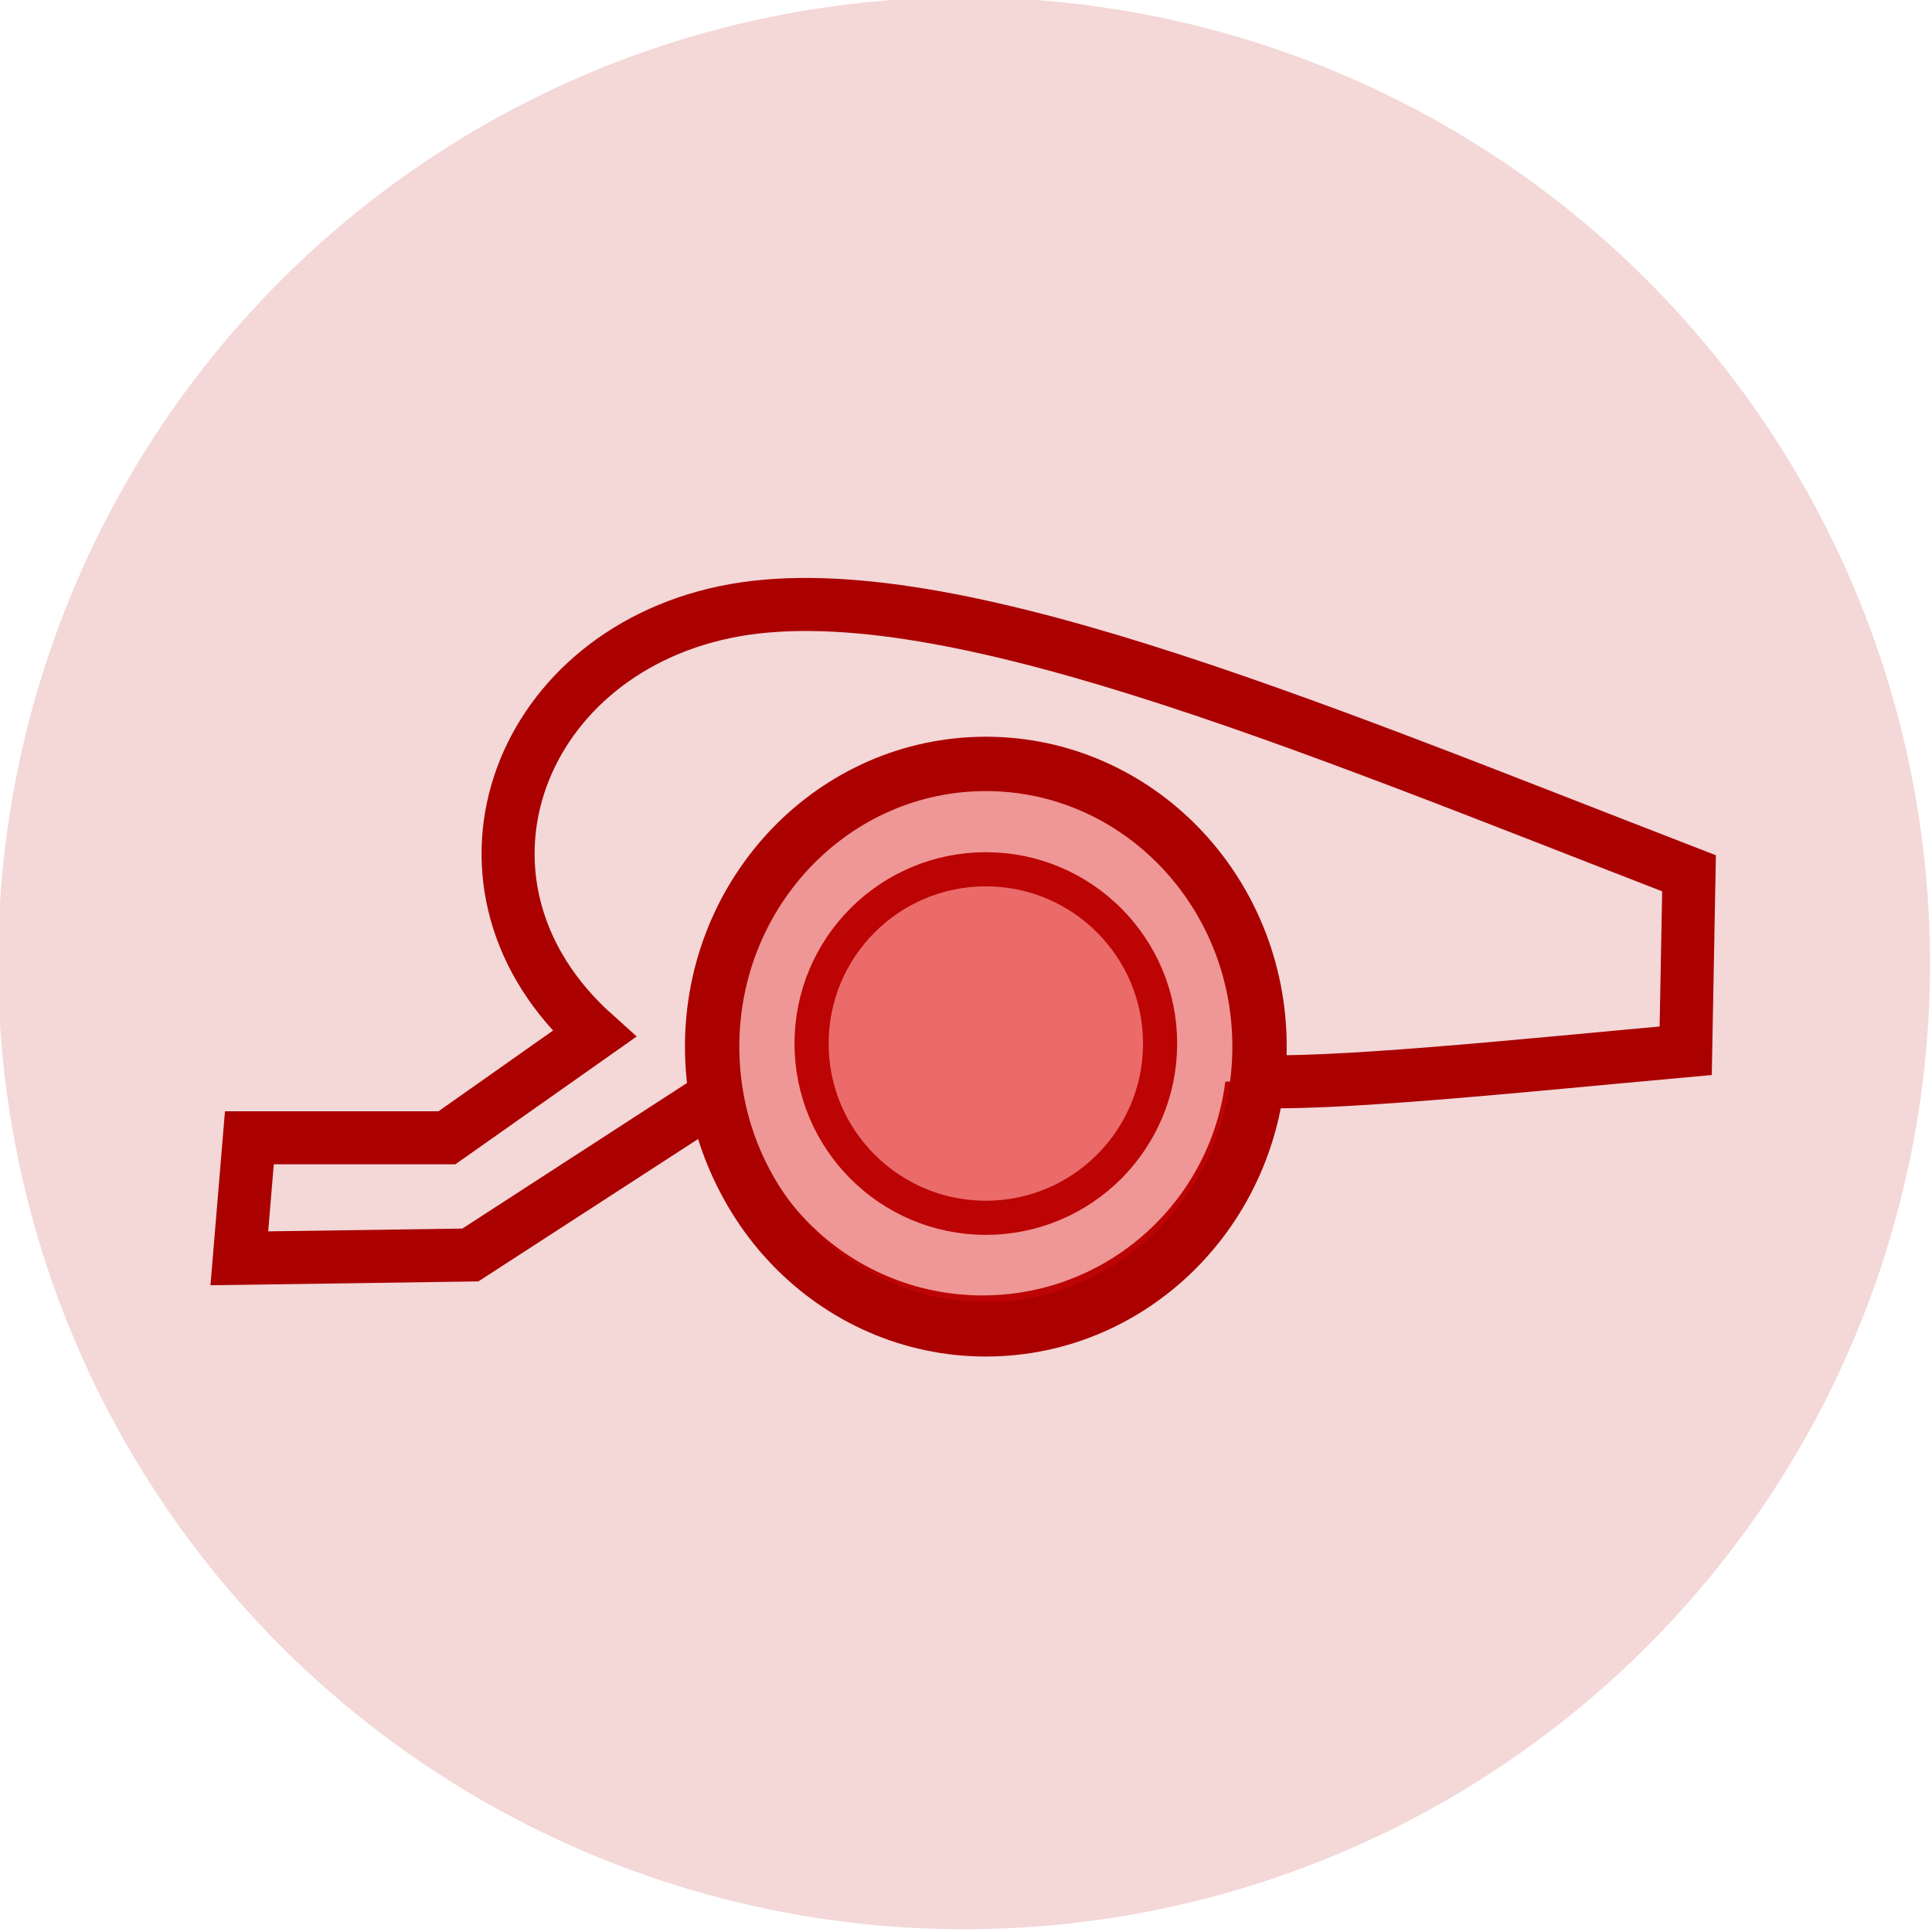 <?xml version="1.0" encoding="UTF-8" standalone="no"?>
<!-- Created with Inkscape (http://www.inkscape.org/) -->

<svg
   xmlns:dc="http://purl.org/dc/elements/1.1/"
   xmlns:cc="http://creativecommons.org/ns#"
   xmlns:rdf="http://www.w3.org/1999/02/22-rdf-syntax-ns#"
   xmlns:svg="http://www.w3.org/2000/svg"
   xmlns="http://www.w3.org/2000/svg"
   xmlns:sodipodi="http://sodipodi.sourceforge.net/DTD/sodipodi-0.dtd"
   xmlns:inkscape="http://www.inkscape.org/namespaces/inkscape"
   width="15mm"
   height="15mm"
   viewBox="0 0 15 15"
   version="1.1"
   id="svg5518"
   inkscape:version="0.92.1 r15371"
   sodipodi:docname="rc.svg">
  <defs
     id="defs5512" />
  <sodipodi:namedview
     id="base"
     pagecolor="#ffffff"
     bordercolor="#666666"
     borderopacity="1.0"
     inkscape:pageopacity="0.0"
     inkscape:pageshadow="2"
     inkscape:zoom="5.6"
     inkscape:cx="41.812586"
     inkscape:cy="31.073402"
     inkscape:document-units="mm"
     inkscape:current-layer="layer1"
     showgrid="false"
     units="mm"
     fit-margin-top="0"
     fit-margin-left="0"
     fit-margin-right="0"
     fit-margin-bottom="0"
     inkscape:window-width="947"
     inkscape:window-height="470"
     inkscape:window-x="90"
     inkscape:window-y="153"
     inkscape:window-maximized="0"
     inkscape:pagecheckerboard="true" />
  <g
     inkscape:label="Layer 1"
     inkscape:groupmode="layer"
     id="layer1"
     transform="translate(-21.474,-263.172)">
    <path
       style="opacity:0.01;fill:#f4d7d7;fill-opacity:1;stroke-width:0.089"
       d="M 27.694,39.541 C 26.947,39.438 25.903,39.104 25.092,38.711 23.141,37.766 21.651,36.18 20.831,34.176 l -0.292,-0.714 -3.225,2.09 -3.225,2.09 -3.889,0.059 -3.889,0.059 0.002,-0.305 c 8.691e-4,-0.168 0.081,-1.209 0.177,-2.314 0.096,-1.105 0.176,-2.099 0.177,-2.21 l 0.002,-0.201 h 3.133 3.133 l 1.666,-1.172 c 0.916,-0.645 1.678,-1.182 1.693,-1.194 0.014,-0.012 -0.197,-0.319 -0.47,-0.681 -1.388,-1.842 -1.893,-4.106 -1.388,-6.214 0.674,-2.813 2.948,-5.069 5.992,-5.948 2.332,-0.673 5.538,-0.524 9.478,0.44 3.722,0.911 7.28,2.133 15.771,5.416 l 4.678,1.809 -0.052,3.157 c -0.029,1.737 -0.074,3.179 -0.101,3.206 -0.104,0.104 -8.961,0.873 -11.291,0.98 l -1.464,0.067 -0.169,0.625 c -0.093,0.344 -0.365,1.027 -0.606,1.518 -1.469,3.003 -4.534,4.903 -7.829,4.853 -0.483,-0.007 -0.999,-0.03 -1.147,-0.051 z m 2.954,-1.634 c 1.38,-0.353 2.507,-1.03 3.521,-2.115 0.898,-0.961 1.436,-1.977 1.752,-3.307 0.152,-0.64 0.157,-0.647 0.444,-0.647 0.274,0 0.294,-0.022 0.348,-0.379 l 0.057,-0.379 1.355,-0.025 c 1.829,-0.033 10.527,-0.717 10.636,-0.837 0.016,-0.017 0.044,-0.928 0.061,-2.024 l 0.033,-1.993 -3.214,-1.249 C 43.872,24.265 41.261,23.266 39.836,22.732 28.717,18.559 23.206,17.658 19.573,19.42 c -3.176,1.54 -4.622,4.809 -3.456,7.813 0.36,0.927 0.831,1.598 1.743,2.483 0.442,0.429 0.786,0.795 0.765,0.813 -0.021,0.018 -1.217,0.862 -2.657,1.876 l -2.618,1.843 H 10.678 8.006 l -5.358e-4,0.246 c -2.946e-4,0.135 -0.026,0.577 -0.058,0.982 l -0.057,0.737 h 2.841 2.841 l 3.393,-2.198 3.393,-2.198 0.246,0.301 c 0.23,0.282 0.276,0.299 0.721,0.275 l 0.475,-0.026 0.255,0.805 c 0.271,0.854 0.786,1.772 1.409,2.511 0.823,0.976 2.283,1.866 3.649,2.222 0.947,0.247 2.577,0.249 3.535,0.004 z"
       id="path7144"
       inkscape:connector-curvature="0"
       transform="matrix(0.265,0,0,0.265,21.441,263.158)" />
    <path
       style="opacity:0.01;fill:#f4d7d7;fill-opacity:1;stroke:#f4d7d7;stroke-width:0.089"
       d="m 27.783,39.546 c -0.745,-0.131 -1.562,-0.339 -1.562,-0.399 0,-0.04 -0.06,-0.049 -0.134,-0.02 -0.076,0.029 -0.134,0.002 -0.134,-0.062 0,-0.063 -0.025,-0.088 -0.056,-0.057 -0.031,0.031 -0.142,0.009 -0.246,-0.049 -0.104,-0.058 -0.211,-0.107 -0.237,-0.108 -0.147,-0.01 -0.801,-0.356 -0.801,-0.424 0,-0.045 -0.034,-0.06 -0.076,-0.034 -0.042,0.026 -0.158,-0.03 -0.258,-0.123 -0.1,-0.094 -0.199,-0.154 -0.219,-0.133 -0.02,0.02 -0.168,-0.083 -0.328,-0.229 -0.16,-0.146 -0.322,-0.265 -0.36,-0.265 -0.038,0 -0.341,-0.291 -0.673,-0.647 -0.844,-0.905 -0.854,-0.918 -0.854,-1.034 0,-0.057 -0.04,-0.104 -0.089,-0.104 -0.049,0 -0.089,-0.06 -0.089,-0.134 0,-0.074 -0.039,-0.134 -0.088,-0.134 -0.048,0 -0.113,-0.1 -0.144,-0.223 -0.031,-0.123 -0.086,-0.223 -0.122,-0.223 -0.036,0 -0.137,-0.171 -0.223,-0.379 -0.086,-0.209 -0.215,-0.489 -0.285,-0.623 -0.07,-0.134 -0.124,-0.254 -0.119,-0.268 0.005,-0.013 -0.024,-0.115 -0.065,-0.225 l -0.074,-0.201 -0.328,0.223 c -0.181,0.123 -0.37,0.223 -0.422,0.223 -0.052,0 -0.094,0.04 -0.094,0.089 0,0.049 -0.06,0.089 -0.134,0.089 -0.074,0 -0.134,0.04 -0.134,0.089 0,0.049 -0.04,0.089 -0.089,0.089 -0.049,0 -0.285,0.141 -0.524,0.312 -0.239,0.172 -0.48,0.312 -0.536,0.312 -0.056,0 -0.101,0.04 -0.101,0.089 0,0.049 -0.06,0.089 -0.134,0.089 -0.074,0 -0.134,0.04 -0.134,0.089 0,0.049 -0.038,0.089 -0.085,0.089 -0.047,0 -0.344,0.181 -0.66,0.402 -0.316,0.221 -0.619,0.402 -0.674,0.402 -0.055,0 -0.099,0.04 -0.099,0.089 0,0.049 -0.043,0.089 -0.096,0.089 -0.053,0 -0.349,0.181 -0.659,0.402 -0.31,0.221 -0.608,0.402 -0.663,0.402 -0.055,0 -0.1,0.04 -0.1,0.089 0,0.049 -0.06,0.089 -0.134,0.089 -0.074,0 -0.134,0.04 -0.134,0.089 0,0.049 -0.047,0.089 -0.105,0.089 -0.058,0 -0.171,0.06 -0.252,0.133 -0.124,0.112 -0.769,0.141 -4.048,0.186 l -3.901,0.052 0.053,-0.788 c 0.029,-0.434 0.066,-0.929 0.082,-1.101 0.016,-0.172 0.057,-0.674 0.092,-1.116 0.035,-0.442 0.073,-0.904 0.084,-1.027 0.011,-0.123 0.027,-0.394 0.034,-0.603 l 0.014,-0.379 h 3.214 c 1.768,0 3.214,-0.032 3.214,-0.07 0,-0.039 0.131,-0.146 0.29,-0.239 0.16,-0.093 0.31,-0.192 0.335,-0.221 0.118,-0.137 0.714,-0.542 0.798,-0.542 0.052,0 0.095,-0.034 0.095,-0.075 0,-0.041 0.141,-0.151 0.312,-0.244 0.172,-0.093 0.312,-0.199 0.312,-0.237 0,-0.038 0.06,-0.069 0.134,-0.069 0.074,0 0.134,-0.032 0.134,-0.07 0,-0.039 0.131,-0.147 0.29,-0.241 0.549,-0.322 0.559,-0.362 0.207,-0.792 -0.175,-0.214 -0.319,-0.435 -0.319,-0.491 0,-0.056 -0.04,-0.102 -0.089,-0.102 -0.049,0 -0.089,-0.06 -0.089,-0.134 0,-0.074 -0.034,-0.134 -0.075,-0.134 -0.082,0 -0.323,-0.451 -0.298,-0.558 0.009,-0.037 -0.027,-0.067 -0.079,-0.067 -0.052,0 -0.07,-0.04 -0.039,-0.089 0.03,-0.049 0.017,-0.089 -0.031,-0.089 -0.103,0 -0.29,-0.498 -0.215,-0.573 0.029,-0.029 0.001,-0.052 -0.061,-0.052 -0.064,0 -0.091,-0.058 -0.062,-0.134 0.028,-0.074 0.008,-0.134 -0.045,-0.134 -0.053,0 -0.073,-0.059 -0.046,-0.131 0.028,-0.072 0.009,-0.157 -0.041,-0.188 -0.05,-0.031 -0.072,-0.108 -0.048,-0.171 0.024,-0.063 -0.002,-0.16 -0.058,-0.216 -0.135,-0.135 -0.181,-2.307 -0.059,-2.802 0.051,-0.207 0.115,-0.498 0.142,-0.645 0.027,-0.147 0.104,-0.399 0.171,-0.56 0.067,-0.16 0.117,-0.301 0.112,-0.312 -0.025,-0.055 0.411,-0.832 0.498,-0.89 0.055,-0.036 0.069,-0.066 0.031,-0.067 -0.095,-0.002 0.386,-0.716 0.482,-0.716 0.043,0 0.077,-0.042 0.077,-0.094 0,-0.116 1.299,-1.424 1.415,-1.424 0.046,0 0.107,-0.06 0.135,-0.134 0.028,-0.074 0.109,-0.134 0.179,-0.134 0.07,0 0.153,-0.066 0.183,-0.147 0.031,-0.081 0.08,-0.123 0.108,-0.095 0.029,0.029 0.134,-0.025 0.235,-0.118 0.1,-0.094 0.217,-0.149 0.258,-0.123 0.042,0.026 0.076,0.009 0.076,-0.037 0,-0.089 0.534,-0.341 0.647,-0.305 0.037,0.012 0.067,-0.019 0.067,-0.068 0,-0.049 0.03,-0.081 0.067,-0.07 0.037,0.01 0.157,-0.031 0.268,-0.092 0.11,-0.061 0.201,-0.085 0.201,-0.053 0,0.032 0.06,0.009 0.134,-0.052 0.074,-0.061 0.134,-0.081 0.134,-0.045 0,0.037 0.06,0.016 0.134,-0.045 0.074,-0.061 0.134,-0.081 0.134,-0.045 0,0.037 0.05,0.026 0.112,-0.024 0.106,-0.086 1.195,-0.335 1.674,-0.383 0.123,-0.012 0.926,-0.023 1.786,-0.023 1.622,-9.89e-4 2.138,0.037 3.304,0.241 0.123,0.021 0.401,0.064 0.618,0.095 0.217,0.031 0.559,0.096 0.759,0.145 0.2,0.049 0.445,0.105 0.543,0.124 0.098,0.019 0.269,0.058 0.379,0.086 0.11,0.028 0.281,0.072 0.379,0.096 l 0.357,0.089 c 0.439,0.11 0.595,0.146 0.804,0.186 0.123,0.024 0.364,0.088 0.536,0.144 0.172,0.055 0.323,0.093 0.335,0.085 0.013,-0.008 0.163,0.043 0.335,0.115 0.172,0.072 0.312,0.114 0.312,0.094 0,-0.02 0.171,0.026 0.379,0.102 0.209,0.076 0.44,0.151 0.513,0.168 0.074,0.017 0.134,0.036 0.134,0.044 0,0.007 0.08,0.029 0.179,0.048 0.237,0.046 2.516,0.795 2.857,0.94 0.147,0.063 0.298,0.122 0.335,0.132 0.037,0.01 0.087,0.029 0.112,0.041 0.025,0.012 0.085,0.032 0.134,0.045 0.049,0.012 0.099,0.03 0.112,0.04 0.012,0.01 0.104,0.033 0.204,0.052 0.1,0.019 0.341,0.103 0.536,0.188 0.195,0.084 0.416,0.165 0.491,0.179 0.075,0.014 0.296,0.094 0.491,0.179 0.195,0.084 0.427,0.166 0.517,0.183 0.09,0.016 0.25,0.077 0.357,0.136 0.107,0.059 0.267,0.119 0.357,0.134 0.09,0.015 0.25,0.075 0.357,0.134 0.107,0.059 0.267,0.119 0.357,0.134 0.09,0.015 0.25,0.075 0.357,0.134 0.107,0.059 0.267,0.119 0.357,0.134 0.09,0.015 0.25,0.075 0.357,0.134 0.107,0.059 0.234,0.115 0.283,0.125 0.049,0.01 0.19,0.057 0.312,0.105 0.123,0.048 0.243,0.085 0.268,0.083 0.025,-0.002 0.145,0.051 0.268,0.118 0.123,0.067 0.268,0.13 0.323,0.139 0.055,0.009 0.236,0.077 0.402,0.151 0.368,0.163 0.626,0.262 0.759,0.291 0.055,0.012 0.236,0.083 0.402,0.158 0.166,0.075 0.402,0.165 0.525,0.2 0.229,0.065 0.906,0.348 1.182,0.494 0.085,0.045 0.2,0.082 0.254,0.082 0.055,0 0.246,0.064 0.425,0.143 0.408,0.179 0.602,0.256 0.996,0.397 0.279,0.1 0.437,0.163 1.116,0.445 0.098,0.041 0.332,0.126 0.519,0.189 l 0.341,0.115 -0.057,2.949 c -0.031,1.622 -0.056,3.057 -0.054,3.19 0.002,0.263 -0.149,0.35 -0.581,0.336 -0.141,-0.005 -0.438,0.012 -0.659,0.037 -0.221,0.025 -0.683,0.071 -1.027,0.102 -0.344,0.031 -0.786,0.072 -0.982,0.091 -0.749,0.073 -2.035,0.189 -3.036,0.272 -0.295,0.025 -0.757,0.064 -1.027,0.087 -1.694,0.145 -2.495,0.197 -4.107,0.266 -0.663,0.028 -1.25,0.066 -1.304,0.084 -0.082,0.027 -0.163,0.268 -0.219,0.651 -0.005,0.037 -0.051,0.117 -0.102,0.178 -0.051,0.061 -0.068,0.112 -0.038,0.112 0.074,0 -0.223,0.745 -0.325,0.814 -0.044,0.03 -0.073,0.082 -0.064,0.115 0.031,0.111 -0.201,0.589 -0.286,0.589 -0.046,0 -0.059,0.04 -0.029,0.089 0.03,0.049 0.01,0.089 -0.045,0.089 -0.055,0 -0.075,0.04 -0.044,0.09 0.031,0.049 -0.007,0.114 -0.084,0.143 -0.076,0.029 -0.12,0.084 -0.097,0.122 0.023,0.038 -0.053,0.172 -0.17,0.298 -0.117,0.126 -0.194,0.247 -0.172,0.269 0.022,0.022 -0.063,0.121 -0.188,0.219 -0.125,0.099 -0.228,0.215 -0.228,0.259 0,0.118 -0.748,0.832 -0.871,0.832 -0.058,0 -0.148,0.08 -0.201,0.179 -0.053,0.098 -0.15,0.179 -0.217,0.179 -0.067,0 -0.141,0.051 -0.165,0.114 -0.024,0.063 -0.199,0.193 -0.389,0.29 -0.19,0.097 -0.365,0.201 -0.39,0.231 -0.054,0.066 -0.953,0.525 -1.049,0.534 -0.037,0.004 -0.188,0.057 -0.335,0.119 -0.287,0.12 -0.963,0.291 -1.473,0.374 -0.372,0.06 -2.29,0.108 -2.545,0.063 z m 3.242,-1.713 c 2.445,-0.816 4.246,-2.753 4.856,-5.225 l 0.19,-0.771 h 0.298 c 0.164,0 0.303,-0.04 0.309,-0.089 0.006,-0.049 0.021,-0.129 0.033,-0.179 0.012,-0.049 0.027,-0.18 0.034,-0.29 0.011,-0.197 0.034,-0.201 1.229,-0.216 1.101,-0.014 3.557,-0.15 4.585,-0.254 0.221,-0.022 0.683,-0.063 1.027,-0.09 0.344,-0.027 0.826,-0.068 1.071,-0.09 0.789,-0.072 1.415,-0.128 1.964,-0.175 1.15,-0.099 1.397,-0.124 1.785,-0.182 l 0.402,-0.06 0.01,-0.95 c 0.005,-0.522 0.021,-1.444 0.035,-2.049 0.014,-0.605 0.004,-1.078 -0.021,-1.052 -0.026,0.026 -0.132,5.5e-5 -0.236,-0.057 -0.104,-0.057 -0.234,-0.112 -0.289,-0.121 -0.055,-0.009 -0.256,-0.086 -0.446,-0.17 C 47.301,25.564 47.17,25.513 46.935,25.448 46.812,25.414 46.551,25.315 46.354,25.228 45.927,25.04 45.676,24.943 45.54,24.914 45.484,24.902 45.284,24.824 45.093,24.74 44.533,24.493 44.402,24.441 44.167,24.376 44.044,24.342 43.783,24.244 43.586,24.158 43.39,24.073 43.028,23.932 42.783,23.846 c -0.246,-0.086 -0.485,-0.192 -0.531,-0.234 -0.047,-0.043 -0.141,-0.078 -0.21,-0.078 -0.069,0 -0.252,-0.056 -0.406,-0.126 -0.155,-0.069 -0.482,-0.196 -0.728,-0.283 -0.246,-0.086 -0.485,-0.191 -0.531,-0.232 -0.047,-0.041 -0.141,-0.075 -0.21,-0.075 -0.069,0 -0.252,-0.056 -0.406,-0.125 -0.155,-0.069 -0.422,-0.174 -0.594,-0.235 -0.403,-0.141 -1.017,-0.363 -1.964,-0.709 -0.633,-0.232 -2.823,-0.96 -4.464,-1.484 -2.142,-0.685 -4.45,-1.214 -6.98,-1.601 -0.599,-0.092 -2.991,-0.112 -3.511,-0.03 -1.274,0.201 -1.678,0.318 -2.589,0.751 -1.831,0.87 -3.109,2.252 -3.668,3.969 -0.319,0.98 -0.358,2.491 -0.086,3.348 0.377,1.187 1.134,2.322 2.137,3.202 0.325,0.285 0.59,0.549 0.59,0.586 0,0.037 -0.141,0.143 -0.312,0.236 -0.172,0.093 -0.312,0.193 -0.312,0.223 0,0.03 -0.141,0.131 -0.312,0.223 -0.172,0.093 -0.312,0.199 -0.312,0.237 0,0.038 -0.06,0.069 -0.134,0.069 -0.074,0 -0.134,0.032 -0.134,0.07 0,0.039 -0.131,0.146 -0.29,0.239 -0.16,0.093 -0.31,0.196 -0.335,0.229 -0.025,0.033 -0.222,0.172 -0.439,0.308 -0.217,0.136 -0.476,0.323 -0.575,0.415 -0.099,0.092 -0.207,0.168 -0.239,0.168 -0.032,0 -0.154,0.082 -0.269,0.183 -0.116,0.1 -0.353,0.27 -0.527,0.377 -0.174,0.107 -0.394,0.265 -0.488,0.352 -0.095,0.087 -0.245,0.181 -0.335,0.21 -0.09,0.028 -0.163,0.089 -0.163,0.135 0,0.05 -1.098,0.083 -2.723,0.083 -2.532,0 -2.724,0.011 -2.728,0.156 -0.015,0.464 -0.084,1.546 -0.105,1.647 -0.019,0.094 0.536,0.121 2.827,0.14 l 2.851,0.024 0.339,-0.224 c 0.187,-0.123 0.38,-0.224 0.43,-0.224 0.05,0 0.091,-0.04 0.091,-0.089 0,-0.049 0.06,-0.089 0.134,-0.089 0.074,0 0.134,-0.04 0.134,-0.089 0,-0.049 0.04,-0.089 0.089,-0.089 0.049,0 0.285,-0.141 0.524,-0.312 0.239,-0.172 0.48,-0.312 0.536,-0.312 0.056,0 0.101,-0.04 0.101,-0.089 0,-0.049 0.06,-0.089 0.134,-0.089 0.074,0 0.134,-0.04 0.134,-0.089 0,-0.049 0.04,-0.089 0.089,-0.089 0.049,0 0.285,-0.141 0.524,-0.312 0.239,-0.172 0.48,-0.312 0.536,-0.312 0.056,0 0.101,-0.04 0.101,-0.089 0,-0.049 0.06,-0.089 0.134,-0.089 0.074,0 0.134,-0.04 0.134,-0.089 0,-0.049 0.057,-0.089 0.126,-0.089 0.07,0 0.14,-0.03 0.156,-0.067 0.043,-0.096 0.768,-0.558 0.876,-0.558 0.05,0 0.091,-0.04 0.091,-0.089 0,-0.049 0.06,-0.089 0.134,-0.089 0.074,0 0.134,-0.04 0.134,-0.089 0,-0.049 0.057,-0.089 0.126,-0.089 0.07,0 0.14,-0.03 0.156,-0.067 0.016,-0.037 0.202,-0.179 0.413,-0.316 l 0.384,-0.25 0.274,0.31 c 0.257,0.29 0.304,0.308 0.733,0.277 l 0.458,-0.033 0.258,0.805 c 0.266,0.829 0.918,1.971 1.489,2.608 0.807,0.9 2.261,1.762 3.566,2.112 0.928,0.25 3.062,0.209 3.912,-0.075 z"
       id="path7146"
       inkscape:connector-curvature="0"
       transform="matrix(0.265,0,0,0.265,21.441,263.158)" />
    <path
       style="opacity:0.01;fill:#f4d7d7;fill-opacity:1;stroke:#f4d7d7;stroke-width:0.089"
       d="m 27.738,39.543 c -0.547,-0.076 -1.518,-0.328 -1.518,-0.394 0,-0.04 -0.06,-0.05 -0.134,-0.022 -0.076,0.029 -0.134,0.002 -0.134,-0.062 0,-0.063 -0.025,-0.088 -0.056,-0.057 -0.031,0.031 -0.142,0.009 -0.246,-0.049 -0.104,-0.058 -0.211,-0.107 -0.237,-0.108 -0.147,-0.01 -0.801,-0.356 -0.801,-0.424 0,-0.045 -0.034,-0.06 -0.076,-0.034 -0.042,0.026 -0.158,-0.03 -0.258,-0.123 -0.1,-0.094 -0.199,-0.154 -0.219,-0.133 -0.02,0.02 -0.168,-0.083 -0.328,-0.229 -0.16,-0.146 -0.322,-0.265 -0.36,-0.265 -0.038,0 -0.341,-0.291 -0.673,-0.647 -0.844,-0.905 -0.854,-0.918 -0.854,-1.034 0,-0.057 -0.04,-0.104 -0.089,-0.104 -0.049,0 -0.089,-0.06 -0.089,-0.134 0,-0.074 -0.039,-0.134 -0.088,-0.134 -0.048,0 -0.113,-0.1 -0.144,-0.223 -0.031,-0.123 -0.086,-0.223 -0.122,-0.223 -0.036,0 -0.137,-0.171 -0.223,-0.379 -0.086,-0.209 -0.215,-0.489 -0.285,-0.623 -0.07,-0.134 -0.124,-0.254 -0.119,-0.268 0.005,-0.013 -0.024,-0.115 -0.065,-0.225 l -0.074,-0.201 -0.328,0.223 c -0.181,0.123 -0.37,0.223 -0.422,0.223 -0.052,0 -0.094,0.04 -0.094,0.089 0,0.049 -0.06,0.089 -0.134,0.089 -0.074,0 -0.134,0.04 -0.134,0.089 0,0.049 -0.04,0.089 -0.089,0.089 -0.049,0 -0.285,0.141 -0.524,0.312 -0.239,0.172 -0.48,0.312 -0.536,0.312 -0.056,0 -0.101,0.04 -0.101,0.089 0,0.049 -0.06,0.089 -0.134,0.089 -0.074,0 -0.134,0.04 -0.134,0.089 0,0.049 -0.038,0.089 -0.085,0.089 -0.047,0 -0.344,0.181 -0.66,0.402 -0.316,0.221 -0.619,0.402 -0.674,0.402 -0.055,0 -0.099,0.04 -0.099,0.089 0,0.049 -0.043,0.089 -0.096,0.089 -0.053,0 -0.349,0.181 -0.659,0.402 -0.31,0.221 -0.608,0.402 -0.663,0.402 -0.055,0 -0.1,0.04 -0.1,0.089 0,0.049 -0.06,0.089 -0.134,0.089 -0.074,0 -0.134,0.04 -0.134,0.089 0,0.049 -0.052,0.089 -0.116,0.089 -0.064,0 -0.164,0.048 -0.222,0.106 -0.058,0.058 -0.177,0.118 -0.263,0.132 -0.086,0.014 -1.855,0.05 -3.93,0.079 l -3.773,0.053 0.053,-0.788 c 0.029,-0.434 0.066,-0.929 0.082,-1.101 0.016,-0.172 0.057,-0.674 0.092,-1.116 0.035,-0.442 0.073,-0.904 0.084,-1.027 0.011,-0.123 0.027,-0.394 0.034,-0.603 l 0.014,-0.379 h 3.214 c 1.768,0 3.214,-0.032 3.214,-0.07 0,-0.039 0.131,-0.146 0.29,-0.239 0.16,-0.093 0.31,-0.192 0.335,-0.221 0.118,-0.137 0.714,-0.542 0.798,-0.542 0.052,0 0.095,-0.034 0.095,-0.075 0,-0.041 0.141,-0.151 0.312,-0.244 0.172,-0.093 0.312,-0.199 0.312,-0.237 0,-0.038 0.06,-0.069 0.134,-0.069 0.074,0 0.134,-0.032 0.134,-0.07 0,-0.039 0.131,-0.147 0.29,-0.241 0.549,-0.322 0.559,-0.362 0.207,-0.792 -0.175,-0.214 -0.319,-0.435 -0.319,-0.491 0,-0.056 -0.04,-0.102 -0.089,-0.102 -0.049,0 -0.089,-0.06 -0.089,-0.134 0,-0.074 -0.034,-0.134 -0.075,-0.134 -0.082,0 -0.323,-0.451 -0.298,-0.558 0.009,-0.037 -0.027,-0.067 -0.079,-0.067 -0.052,0 -0.07,-0.04 -0.039,-0.089 0.03,-0.049 0.017,-0.089 -0.031,-0.089 -0.103,0 -0.29,-0.498 -0.215,-0.573 0.029,-0.029 0.001,-0.052 -0.061,-0.052 -0.064,0 -0.091,-0.058 -0.062,-0.134 0.028,-0.074 0.008,-0.134 -0.045,-0.134 -0.053,0 -0.073,-0.059 -0.046,-0.131 0.028,-0.072 0.009,-0.157 -0.041,-0.188 -0.05,-0.031 -0.072,-0.108 -0.048,-0.171 0.024,-0.063 -0.002,-0.16 -0.058,-0.216 -0.135,-0.135 -0.181,-2.307 -0.059,-2.802 0.051,-0.207 0.115,-0.498 0.142,-0.645 0.027,-0.147 0.104,-0.399 0.171,-0.56 0.067,-0.16 0.117,-0.301 0.112,-0.312 -0.025,-0.055 0.411,-0.832 0.498,-0.89 0.055,-0.036 0.069,-0.066 0.031,-0.067 -0.095,-0.002 0.386,-0.716 0.482,-0.716 0.043,0 0.077,-0.042 0.077,-0.094 0,-0.116 1.299,-1.424 1.415,-1.424 0.046,0 0.107,-0.06 0.135,-0.134 0.028,-0.074 0.109,-0.134 0.179,-0.134 0.07,0 0.153,-0.066 0.183,-0.147 0.031,-0.081 0.08,-0.123 0.108,-0.095 0.029,0.029 0.134,-0.025 0.235,-0.118 0.1,-0.094 0.217,-0.149 0.258,-0.123 0.042,0.026 0.076,0.009 0.076,-0.037 0,-0.089 0.534,-0.341 0.647,-0.305 0.037,0.012 0.067,-0.019 0.067,-0.068 0,-0.049 0.03,-0.081 0.067,-0.07 0.037,0.01 0.157,-0.031 0.268,-0.092 0.11,-0.061 0.201,-0.085 0.201,-0.053 0,0.032 0.06,0.009 0.134,-0.052 0.074,-0.061 0.134,-0.081 0.134,-0.045 0,0.037 0.06,0.016 0.134,-0.045 0.074,-0.061 0.134,-0.081 0.134,-0.045 0,0.037 0.05,0.026 0.112,-0.024 0.102,-0.083 1.266,-0.357 1.585,-0.373 0.074,-0.004 0.877,-0.011 1.786,-0.016 1.747,-0.01 2.245,0.023 3.393,0.224 0.123,0.021 0.401,0.064 0.618,0.095 0.217,0.031 0.559,0.096 0.759,0.145 0.2,0.049 0.445,0.105 0.543,0.124 0.098,0.019 0.269,0.058 0.379,0.086 0.11,0.028 0.281,0.072 0.379,0.096 l 0.357,0.089 c 0.439,0.11 0.595,0.146 0.804,0.186 0.123,0.024 0.364,0.088 0.536,0.144 0.172,0.055 0.323,0.093 0.335,0.085 0.013,-0.008 0.163,0.043 0.335,0.115 0.172,0.072 0.312,0.114 0.312,0.094 0,-0.02 0.171,0.026 0.379,0.102 0.209,0.076 0.44,0.151 0.513,0.168 0.074,0.017 0.134,0.036 0.134,0.044 0,0.007 0.08,0.029 0.179,0.048 0.237,0.046 2.516,0.795 2.857,0.94 0.147,0.063 0.298,0.122 0.335,0.132 0.037,0.01 0.087,0.029 0.112,0.041 0.025,0.012 0.085,0.032 0.134,0.045 0.049,0.012 0.099,0.03 0.112,0.04 0.012,0.01 0.104,0.033 0.204,0.052 0.1,0.019 0.341,0.103 0.536,0.188 0.195,0.084 0.416,0.165 0.491,0.179 0.075,0.014 0.296,0.094 0.491,0.179 0.195,0.084 0.427,0.166 0.517,0.183 0.09,0.016 0.25,0.077 0.357,0.136 0.107,0.059 0.267,0.119 0.357,0.134 0.09,0.015 0.25,0.075 0.357,0.134 0.107,0.059 0.267,0.119 0.357,0.134 0.09,0.015 0.25,0.075 0.357,0.134 0.107,0.059 0.267,0.119 0.357,0.134 0.09,0.015 0.25,0.075 0.357,0.134 0.107,0.059 0.234,0.115 0.283,0.125 0.049,0.01 0.19,0.057 0.312,0.105 0.123,0.048 0.243,0.085 0.268,0.083 0.025,-0.002 0.145,0.051 0.268,0.118 0.123,0.067 0.268,0.13 0.323,0.139 0.055,0.009 0.236,0.077 0.402,0.151 0.368,0.163 0.626,0.262 0.759,0.291 0.055,0.012 0.236,0.083 0.402,0.158 0.166,0.075 0.402,0.165 0.525,0.2 0.229,0.065 0.906,0.348 1.182,0.494 0.085,0.045 0.2,0.082 0.254,0.082 0.055,0 0.246,0.064 0.425,0.143 0.408,0.179 0.602,0.256 0.996,0.397 0.279,0.1 0.437,0.163 1.116,0.445 0.098,0.041 0.332,0.126 0.519,0.189 l 0.341,0.115 -0.057,2.949 c -0.031,1.622 -0.056,3.057 -0.054,3.19 0.002,0.263 -0.149,0.35 -0.581,0.336 -0.141,-0.005 -0.438,0.012 -0.659,0.037 -0.221,0.025 -0.683,0.071 -1.027,0.102 -0.344,0.031 -0.786,0.072 -0.982,0.091 -0.749,0.073 -2.035,0.189 -3.036,0.272 -0.295,0.025 -0.757,0.065 -1.027,0.09 -1.275,0.117 -2.631,0.204 -4.107,0.265 -0.663,0.027 -1.25,0.064 -1.304,0.082 -0.054,0.018 -0.13,0.167 -0.169,0.33 -0.077,0.331 -0.103,0.421 -0.13,0.454 -0.01,0.012 -0.035,0.115 -0.056,0.228 -0.021,0.113 -0.107,0.334 -0.191,0.491 -0.084,0.157 -0.154,0.306 -0.157,0.33 -0.017,0.162 -0.263,0.625 -0.331,0.625 -0.046,0 -0.059,0.04 -0.029,0.089 0.03,0.049 0.01,0.089 -0.045,0.089 -0.055,0 -0.075,0.04 -0.044,0.09 0.031,0.049 -0.007,0.114 -0.084,0.143 -0.076,0.029 -0.12,0.084 -0.097,0.122 0.023,0.038 -0.053,0.172 -0.17,0.298 -0.117,0.126 -0.194,0.247 -0.172,0.269 0.022,0.022 -0.063,0.121 -0.188,0.219 -0.125,0.099 -0.228,0.215 -0.228,0.259 0,0.118 -0.748,0.832 -0.871,0.832 -0.058,0 -0.148,0.08 -0.201,0.179 -0.053,0.098 -0.154,0.179 -0.226,0.179 -0.072,0 -0.131,0.035 -0.131,0.077 0,0.096 -0.714,0.576 -0.716,0.482 -7.15e-4,-0.038 -0.031,-0.023 -0.067,0.032 -0.063,0.096 -0.929,0.565 -1.069,0.579 -0.037,0.004 -0.188,0.057 -0.335,0.119 -0.287,0.12 -0.963,0.291 -1.473,0.374 -0.371,0.06 -2.27,0.105 -2.589,0.06 z m 3.287,-1.71 c 2.445,-0.816 4.246,-2.753 4.856,-5.225 l 0.19,-0.771 h 0.298 c 0.164,0 0.303,-0.04 0.309,-0.089 0.006,-0.049 0.021,-0.129 0.033,-0.179 0.012,-0.049 0.027,-0.18 0.034,-0.29 0.011,-0.197 0.034,-0.201 1.229,-0.216 1.101,-0.014 3.557,-0.15 4.585,-0.254 0.221,-0.022 0.683,-0.063 1.027,-0.09 0.344,-0.027 0.826,-0.068 1.071,-0.09 0.789,-0.072 1.415,-0.128 1.964,-0.175 1.15,-0.099 1.397,-0.124 1.785,-0.182 l 0.402,-0.06 0.01,-0.95 c 0.005,-0.522 0.021,-1.444 0.035,-2.049 0.014,-0.605 0.004,-1.078 -0.021,-1.052 -0.026,0.026 -0.132,5.5e-5 -0.236,-0.057 -0.104,-0.057 -0.234,-0.112 -0.289,-0.121 -0.055,-0.009 -0.236,-0.077 -0.402,-0.151 -0.293,-0.13 -0.613,-0.259 -0.703,-0.284 -0.19,-0.051 -0.548,-0.186 -0.848,-0.318 -0.427,-0.188 -0.679,-0.285 -0.815,-0.314 -0.055,-0.012 -0.256,-0.09 -0.446,-0.174 -0.561,-0.247 -0.691,-0.298 -0.927,-0.364 -0.123,-0.034 -0.384,-0.132 -0.58,-0.218 -0.196,-0.086 -0.558,-0.226 -0.804,-0.313 -0.246,-0.086 -0.485,-0.192 -0.531,-0.234 -0.047,-0.043 -0.141,-0.078 -0.21,-0.078 -0.069,0 -0.252,-0.056 -0.406,-0.126 -0.155,-0.069 -0.482,-0.196 -0.728,-0.283 -0.246,-0.086 -0.485,-0.191 -0.531,-0.232 -0.047,-0.041 -0.141,-0.075 -0.21,-0.075 -0.069,0 -0.252,-0.056 -0.406,-0.125 -0.155,-0.069 -0.422,-0.174 -0.594,-0.235 -0.403,-0.141 -1.017,-0.363 -1.964,-0.709 -0.633,-0.232 -2.823,-0.96 -4.464,-1.484 -2.142,-0.685 -4.45,-1.214 -6.98,-1.601 -0.599,-0.092 -2.991,-0.112 -3.511,-0.03 -1.274,0.201 -1.678,0.318 -2.589,0.751 -1.831,0.87 -3.109,2.252 -3.668,3.969 -0.319,0.98 -0.358,2.491 -0.086,3.348 0.377,1.187 1.134,2.322 2.137,3.202 0.325,0.285 0.59,0.549 0.59,0.586 0,0.037 -0.141,0.143 -0.312,0.236 -0.172,0.093 -0.312,0.193 -0.312,0.223 0,0.03 -0.141,0.131 -0.312,0.223 -0.172,0.093 -0.312,0.199 -0.312,0.237 0,0.038 -0.06,0.069 -0.134,0.069 -0.074,0 -0.134,0.034 -0.134,0.075 0,0.041 -0.141,0.151 -0.312,0.244 -0.172,0.093 -0.312,0.193 -0.312,0.223 0,0.03 -0.141,0.131 -0.312,0.223 -0.172,0.093 -0.312,0.199 -0.312,0.237 0,0.038 -0.06,0.069 -0.134,0.069 -0.074,0 -0.134,0.032 -0.134,0.07 0,0.039 -0.131,0.147 -0.29,0.241 -0.16,0.094 -0.339,0.219 -0.399,0.278 -0.06,0.059 -0.261,0.201 -0.446,0.315 -0.185,0.114 -0.415,0.278 -0.509,0.365 -0.095,0.087 -0.245,0.181 -0.335,0.21 -0.09,0.028 -0.163,0.089 -0.163,0.135 0,0.05 -1.098,0.083 -2.723,0.083 -2.532,0 -2.724,0.011 -2.728,0.156 -0.015,0.464 -0.084,1.546 -0.105,1.647 -0.019,0.094 0.536,0.121 2.827,0.14 l 2.851,0.024 0.339,-0.224 c 0.187,-0.123 0.38,-0.224 0.43,-0.224 0.05,0 0.091,-0.04 0.091,-0.089 0,-0.049 0.06,-0.089 0.134,-0.089 0.074,0 0.134,-0.04 0.134,-0.089 0,-0.049 0.057,-0.089 0.126,-0.089 0.07,0 0.14,-0.03 0.156,-0.067 0.043,-0.096 0.768,-0.558 0.876,-0.558 0.05,0 0.091,-0.04 0.091,-0.089 0,-0.049 0.06,-0.089 0.134,-0.089 0.074,0 0.134,-0.04 0.134,-0.089 0,-0.049 0.057,-0.089 0.126,-0.089 0.07,0 0.14,-0.03 0.156,-0.067 0.043,-0.096 0.768,-0.558 0.876,-0.558 0.05,0 0.091,-0.04 0.091,-0.089 0,-0.049 0.06,-0.089 0.134,-0.089 0.074,0 0.134,-0.04 0.134,-0.089 0,-0.049 0.057,-0.089 0.126,-0.089 0.07,0 0.14,-0.03 0.156,-0.067 0.043,-0.096 0.768,-0.558 0.876,-0.558 0.05,0 0.091,-0.04 0.091,-0.089 0,-0.049 0.06,-0.089 0.134,-0.089 0.074,0 0.134,-0.04 0.134,-0.089 0,-0.049 0.057,-0.089 0.126,-0.089 0.07,0 0.14,-0.03 0.156,-0.067 0.016,-0.037 0.202,-0.179 0.413,-0.316 l 0.384,-0.25 0.274,0.31 c 0.257,0.29 0.304,0.308 0.733,0.277 l 0.458,-0.033 0.258,0.805 c 0.266,0.829 0.918,1.971 1.489,2.608 0.807,0.9 2.261,1.762 3.566,2.112 0.928,0.25 3.062,0.209 3.912,-0.075 z"
       id="path7164"
       inkscape:connector-curvature="0"
       transform="matrix(0.265,0,0,0.265,21.441,263.158)" />
    <path
       style="opacity:0.01;fill:#f4d7d7;fill-opacity:1;stroke:#f4d7d7;stroke-width:0.024"
       d="m 12.586,278.074 c -0.052,-0.012 -0.124,-0.017 -0.159,-0.01 -0.037,0.007 -0.065,0.002 -0.065,-0.012 0,-0.014 -0.04,-0.02 -0.095,-0.015 -0.052,0.005 -0.101,-2.4e-4 -0.109,-0.012 -0.007,-0.012 -0.042,-0.02 -0.076,-0.018 -0.034,0.002 -0.068,0.002 -0.074,-0.001 -0.006,-0.003 -0.044,-0.009 -0.083,-0.014 -0.147,-0.019 -0.19,-0.026 -0.224,-0.039 -0.039,-0.015 -0.2,-0.044 -0.266,-0.048 -0.023,-0.002 -0.041,-0.012 -0.041,-0.023 0,-0.011 -0.019,-0.017 -0.041,-0.014 -0.023,0.003 -0.066,-0.007 -0.096,-0.024 -0.03,-0.017 -0.07,-0.025 -0.088,-0.018 -0.018,0.007 -0.039,0.003 -0.046,-0.008 -0.007,-0.012 -0.032,-0.02 -0.056,-0.018 -0.023,0.002 -0.08,-0.015 -0.127,-0.037 -0.046,-0.022 -0.109,-0.043 -0.14,-0.046 -0.031,-0.003 -0.071,-0.02 -0.089,-0.037 -0.018,-0.017 -0.047,-0.025 -0.065,-0.018 -0.018,0.007 -0.032,0.001 -0.032,-0.013 0,-0.014 -0.016,-0.019 -0.035,-0.012 -0.019,0.007 -0.035,0.002 -0.035,-0.012 0,-0.014 -0.016,-0.019 -0.035,-0.012 -0.019,0.007 -0.035,0.003 -0.035,-0.009 0,-0.013 -0.024,-0.023 -0.053,-0.024 -0.029,-4.2e-4 -0.073,-0.016 -0.098,-0.035 -0.025,-0.019 -0.054,-0.028 -0.065,-0.021 -0.011,0.007 -0.02,5.5e-4 -0.02,-0.014 0,-0.015 -0.01,-0.02 -0.022,-0.013 -0.012,0.007 -0.025,0.002 -0.03,-0.011 -0.005,-0.014 -0.032,-0.027 -0.061,-0.029 -0.029,-0.002 -0.053,-0.013 -0.053,-0.024 0,-0.011 -0.011,-0.013 -0.024,-0.005 -0.013,0.008 -0.024,0.003 -0.024,-0.012 0,-0.015 -0.011,-0.02 -0.024,-0.012 -0.013,0.008 -0.024,0.003 -0.024,-0.012 0,-0.015 -0.011,-0.02 -0.024,-0.012 -0.013,0.008 -0.024,0.003 -0.024,-0.012 0,-0.015 -0.01,-0.02 -0.022,-0.013 -0.012,0.007 -0.037,-0.001 -0.055,-0.019 -0.049,-0.049 -0.223,-0.133 -0.24,-0.116 -0.008,0.008 -0.015,0.002 -0.015,-0.014 0,-0.016 -0.011,-0.022 -0.024,-0.014 -0.013,0.008 -0.024,0.003 -0.024,-0.012 0,-0.015 -0.01,-0.02 -0.022,-0.013 -0.012,0.007 -0.038,-0.003 -0.057,-0.022 -0.02,-0.02 -0.047,-0.036 -0.061,-0.036 -0.014,0 -0.025,-0.011 -0.025,-0.025 0,-0.014 -0.011,-0.018 -0.024,-0.01 -0.013,0.008 -0.024,0.003 -0.024,-0.012 0,-0.015 -0.011,-0.02 -0.024,-0.012 -0.013,0.008 -0.024,0.003 -0.024,-0.01 0,-0.014 -0.011,-0.025 -0.025,-0.025 -0.014,0 -0.047,-0.021 -0.074,-0.046 -0.027,-0.025 -0.057,-0.042 -0.066,-0.036 -0.009,0.006 -0.039,-0.011 -0.066,-0.036 -0.027,-0.025 -0.061,-0.046 -0.074,-0.046 -0.014,0 -0.025,-0.011 -0.025,-0.024 0,-0.013 -0.015,-0.024 -0.033,-0.024 -0.018,0 -0.039,-0.017 -0.047,-0.037 -0.008,-0.02 -0.024,-0.031 -0.035,-0.024 -0.012,0.007 -0.027,-0.003 -0.035,-0.022 -0.007,-0.019 -0.029,-0.035 -0.047,-0.035 -0.019,0 -0.04,-0.017 -0.048,-0.037 -0.008,-0.02 -0.024,-0.031 -0.037,-0.023 -0.012,0.008 -0.034,-0.008 -0.048,-0.034 -0.014,-0.026 -0.041,-0.048 -0.059,-0.048 -0.019,0 -0.045,-0.021 -0.059,-0.047 -0.014,-0.026 -0.033,-0.045 -0.042,-0.042 -0.019,0.006 -0.092,-0.052 -0.208,-0.165 -0.043,-0.042 -0.092,-0.077 -0.107,-0.077 -0.016,0 -0.022,-0.007 -0.014,-0.015 0.016,-0.016 -0.096,-0.174 -0.121,-0.171 -0.042,0.006 -0.074,-0.006 -0.069,-0.024 0.003,-0.011 -0.042,-0.067 -0.1,-0.124 -0.058,-0.057 -0.135,-0.139 -0.171,-0.182 -0.035,-0.043 -0.075,-0.072 -0.089,-0.063 -0.013,0.008 -0.034,-0.01 -0.046,-0.04 -0.012,-0.03 -0.055,-0.08 -0.094,-0.11 -0.04,-0.031 -0.073,-0.07 -0.073,-0.088 0,-0.018 -0.021,-0.043 -0.047,-0.057 -0.026,-0.014 -0.047,-0.041 -0.047,-0.061 0,-0.019 -0.016,-0.042 -0.035,-0.049 -0.019,-0.007 -0.035,-0.028 -0.035,-0.046 0,-0.018 -0.022,-0.044 -0.048,-0.058 -0.026,-0.014 -0.043,-0.034 -0.037,-0.044 0.006,-0.01 -0.007,-0.035 -0.029,-0.056 -0.064,-0.061 -0.099,-0.108 -0.099,-0.135 0,-0.014 -0.011,-0.025 -0.024,-0.025 -0.013,0 -0.024,-0.016 -0.024,-0.035 0,-0.019 -0.011,-0.035 -0.024,-0.035 -0.013,0 -0.024,-0.016 -0.024,-0.035 0,-0.019 -0.011,-0.035 -0.024,-0.035 -0.013,0 -0.024,-0.016 -0.024,-0.035 0,-0.019 -0.009,-0.035 -0.019,-0.035 -0.023,0 -0.136,-0.193 -0.128,-0.219 0.003,-0.01 -0.005,-0.018 -0.018,-0.018 -0.013,0 -0.024,-0.021 -0.024,-0.046 0,-0.025 -0.016,-0.055 -0.036,-0.066 -0.02,-0.011 -0.04,-0.043 -0.046,-0.07 -0.014,-0.072 -0.058,-0.148 -0.086,-0.148 -0.013,0 -0.017,-0.011 -0.008,-0.026 0.009,-0.014 -0.003,-0.068 -0.026,-0.119 -0.031,-0.068 -0.048,-0.085 -0.064,-0.063 -0.015,0.021 -0.018,0.014 -0.01,-0.023 0.006,-0.029 0.002,-0.053 -0.01,-0.053 -0.012,0 -0.021,-0.016 -0.021,-0.035 0,-0.019 -0.011,-0.035 -0.024,-0.035 -0.013,0 -0.024,-0.021 -0.024,-0.047 0,-0.026 -0.01,-0.047 -0.021,-0.047 -0.012,0 -0.016,-0.021 -0.009,-0.047 0.008,-0.03 -0.002,-0.052 -0.026,-0.061 -0.021,-0.008 -0.032,-0.024 -0.025,-0.036 0.007,-0.012 0.004,-0.021 -0.007,-0.021 -0.011,0 -0.022,-0.023 -0.024,-0.051 -0.002,-0.028 -0.016,-0.059 -0.031,-0.068 -0.015,-0.009 -0.027,-0.026 -0.028,-0.038 -4.47e-4,-0.011 -0.011,-0.048 -0.024,-0.08 -0.013,-0.033 -0.025,-0.07 -0.027,-0.083 -0.002,-0.013 -0.011,-0.035 -0.02,-0.049 -0.009,-0.014 -0.022,-0.061 -0.03,-0.105 -0.008,-0.044 -0.025,-0.093 -0.039,-0.11 -0.014,-0.017 -0.017,-0.03 -0.008,-0.03 0.01,0 0.005,-0.015 -0.009,-0.032 -0.015,-0.018 -0.02,-0.051 -0.011,-0.075 0.012,-0.031 0.008,-0.037 -0.014,-0.024 -0.022,0.014 -0.026,0.006 -0.014,-0.032 0.01,-0.031 0.006,-0.05 -0.011,-0.05 -0.015,0 -0.021,-0.009 -0.015,-0.019 0.007,-0.011 -0.005,-0.066 -0.025,-0.124 -0.02,-0.058 -0.042,-0.142 -0.047,-0.187 -0.006,-0.045 -0.017,-0.099 -0.025,-0.118 -0.023,-0.057 -0.047,-0.179 -0.064,-0.319 -0.005,-0.039 -0.011,-0.071 -0.014,-0.071 -0.007,0 -0.02,-0.089 -0.032,-0.236 -0.006,-0.065 -0.012,-0.123 -0.015,-0.13 -0.003,-0.007 -0.004,-0.104 -0.002,-0.217 0.002,-0.116 -0.008,-0.212 -0.021,-0.22 -0.015,-0.009 -0.016,-0.03 -0.003,-0.055 0.012,-0.022 0.016,-0.136 0.009,-0.253 -0.015,-0.27 -0.016,-0.255 0.004,-0.443 0.011,-0.106 0.008,-0.159 -0.009,-0.159 -0.028,0 -0.034,-0.078 -0.007,-0.104 0.01,-0.01 0.019,-0.067 0.021,-0.128 0.002,-0.061 0.011,-0.153 0.02,-0.205 0.02,-0.115 0.035,-0.216 0.043,-0.295 0.004,-0.033 0.013,-0.07 0.021,-0.083 0.008,-0.013 0.021,-0.079 0.028,-0.148 0.007,-0.068 0.023,-0.143 0.035,-0.165 0.012,-0.023 0.018,-0.06 0.015,-0.083 -0.004,-0.023 0.002,-0.041 0.014,-0.041 0.011,0 0.016,-0.021 0.011,-0.047 -0.005,-0.026 -3.41e-4,-0.047 0.01,-0.047 0.025,0 0.078,-0.208 0.06,-0.237 -0.008,-0.012 -0.002,-0.022 0.014,-0.022 0.015,0 0.021,-0.016 0.014,-0.035 -0.007,-0.019 -0.006,-0.035 0.004,-0.035 0.016,0 0.112,-0.302 0.106,-0.331 -0.001,-0.007 0.008,-0.025 0.022,-0.041 0.013,-0.016 0.016,-0.029 0.006,-0.029 -0.01,0 2.7e-4,-0.021 0.023,-0.046 0.023,-0.025 0.034,-0.057 0.026,-0.071 -0.009,-0.014 -0.004,-0.025 0.009,-0.025 0.014,0 0.025,-0.025 0.025,-0.056 0,-0.031 0.016,-0.07 0.036,-0.086 0.02,-0.017 0.032,-0.042 0.027,-0.056 -0.005,-0.014 0.022,-0.082 0.06,-0.15 0.038,-0.068 0.063,-0.124 0.056,-0.124 -0.02,0 0.107,-0.245 0.138,-0.265 0.015,-0.01 0.016,-0.018 0.004,-0.018 -0.013,-1.9e-4 0.001,-0.017 0.031,-0.038 0.03,-0.021 0.048,-0.053 0.041,-0.071 -0.007,-0.018 -0.002,-0.033 0.01,-0.033 0.013,0 0.023,-0.021 0.023,-0.047 0,-0.026 0.011,-0.047 0.025,-0.047 0.014,0 0.019,-0.01 0.012,-0.021 -0.007,-0.012 0.004,-0.028 0.024,-0.035 0.02,-0.008 0.031,-0.024 0.024,-0.035 -0.007,-0.012 0.003,-0.027 0.022,-0.035 0.019,-0.007 0.035,-0.035 0.035,-0.061 0,-0.026 0.011,-0.048 0.024,-0.048 0.013,0 0.024,-0.016 0.024,-0.035 0,-0.019 0.011,-0.035 0.025,-0.035 0.014,0 0.018,-0.011 0.01,-0.024 -0.008,-0.013 -0.003,-0.024 0.01,-0.024 0.014,0 0.025,-0.016 0.025,-0.035 0,-0.019 0.011,-0.035 0.024,-0.035 0.013,0 0.024,-0.015 0.024,-0.033 0,-0.018 0.017,-0.039 0.037,-0.047 0.02,-0.008 0.03,-0.025 0.022,-0.038 -0.008,-0.013 0.002,-0.03 0.022,-0.038 0.02,-0.008 0.037,-0.028 0.037,-0.045 0,-0.017 0.016,-0.036 0.035,-0.044 0.019,-0.007 0.035,-0.029 0.035,-0.047 0,-0.018 0.016,-0.04 0.036,-0.047 0.02,-0.008 0.033,-0.022 0.03,-0.033 -0.007,-0.021 0.033,-0.073 0.124,-0.164 0.032,-0.033 0.059,-0.066 0.06,-0.074 4.97e-4,-0.008 0.072,-0.085 0.159,-0.169 0.087,-0.085 0.158,-0.166 0.159,-0.182 8.9e-5,-0.016 0.022,-0.04 0.048,-0.054 0.026,-0.014 0.042,-0.036 0.034,-0.048 -0.008,-0.012 1.46e-4,-0.022 0.017,-0.022 0.017,0 0.111,-0.082 0.21,-0.183 0.098,-0.101 0.183,-0.183 0.189,-0.184 0.015,-10e-4 0.139,-0.106 0.222,-0.187 0.039,-0.039 0.081,-0.07 0.091,-0.071 0.011,-3.4e-4 0.033,-0.019 0.05,-0.042 0.017,-0.023 0.038,-0.041 0.047,-0.041 0.009,0 0.049,-0.032 0.088,-0.071 0.039,-0.039 0.08,-0.066 0.09,-0.059 0.011,0.007 0.025,-0.004 0.033,-0.024 0.007,-0.019 0.029,-0.035 0.047,-0.035 0.019,0 0.04,-0.017 0.048,-0.037 0.008,-0.02 0.025,-0.03 0.038,-0.022 0.013,0.008 0.03,-0.002 0.038,-0.022 0.008,-0.02 0.022,-0.032 0.032,-0.026 0.01,0.006 0.04,-0.01 0.067,-0.036 0.027,-0.025 0.061,-0.046 0.074,-0.046 0.014,0 0.025,-0.011 0.025,-0.024 0,-0.013 0.022,-0.024 0.048,-0.024 0.026,0 0.054,-0.016 0.062,-0.035 0.007,-0.019 0.024,-0.035 0.036,-0.035 0.013,0 0.039,-0.016 0.058,-0.036 0.02,-0.02 0.045,-0.03 0.057,-0.022 0.012,0.007 0.022,0.002 0.022,-0.012 0,-0.014 0.014,-0.025 0.032,-0.025 0.018,0 0.056,-0.021 0.086,-0.047 0.051,-0.044 0.082,-0.057 0.124,-0.05 0.01,0.002 0.018,-0.008 0.018,-0.022 0,-0.014 0.011,-0.018 0.024,-0.01 0.013,0.008 0.024,0.003 0.024,-0.012 0,-0.015 0.011,-0.02 0.024,-0.012 0.013,0.008 0.024,0.003 0.024,-0.012 0,-0.015 0.011,-0.02 0.024,-0.012 0.013,0.008 0.024,0.003 0.024,-0.01 0,-0.014 0.008,-0.023 0.018,-0.021 0.01,0.002 0.059,-0.013 0.109,-0.035 0.05,-0.022 0.101,-0.04 0.112,-0.04 0.011,0 0.021,-0.011 0.021,-0.025 0,-0.014 0.011,-0.018 0.025,-0.01 0.014,0.008 0.053,-0.004 0.089,-0.027 0.035,-0.023 0.085,-0.046 0.11,-0.05 0.025,-0.004 0.052,-0.015 0.059,-0.025 0.007,-0.009 0.045,-0.021 0.084,-0.025 0.039,-0.004 0.082,-0.021 0.094,-0.037 0.028,-0.035 0.335,-0.142 0.396,-0.138 0.023,0.002 0.041,-0.005 0.041,-0.015 0,-0.01 0.013,-0.019 0.03,-0.021 0.035,-0.003 0.124,-0.024 0.124,-0.029 0,-0.008 0.098,-0.026 0.177,-0.034 0.045,-0.004 0.124,-0.025 0.174,-0.046 0.05,-0.021 0.101,-0.032 0.113,-0.024 0.012,0.008 0.035,0.004 0.051,-0.009 0.016,-0.012 0.047,-0.02 0.07,-0.016 0.023,0.004 0.046,-0.001 0.052,-0.01 0.006,-0.009 0.043,-0.015 0.083,-0.012 0.04,0.003 0.072,-0.002 0.072,-0.01 0,-0.008 0.045,-0.016 0.1,-0.016 0.055,-4.1e-4 0.239,-0.008 0.408,-0.018 0.169,-0.009 0.506,-0.018 0.75,-0.019 0.257,-10e-4 0.437,-0.011 0.43,-0.023 -0.007,-0.012 0.004,-0.021 0.025,-0.021 0.021,0 0.032,0.011 0.024,0.023 -0.009,0.015 0.038,0.023 0.123,0.022 0.147,-0.002 0.292,0.011 0.444,0.038 0.052,0.009 0.11,0.019 0.13,0.023 0.019,0.003 0.054,0.014 0.076,0.023 0.022,0.009 0.051,0.011 0.063,0.003 0.013,-0.008 0.03,-0.003 0.038,0.01 0.008,0.013 0.062,0.024 0.12,0.024 0.058,0 0.105,0.01 0.105,0.022 0,0.012 0.021,0.018 0.047,0.013 0.026,-0.005 0.047,3.1e-4 0.047,0.012 0,0.011 0.021,0.017 0.047,0.012 0.026,-0.005 0.047,-2e-5 0.047,0.011 0,0.011 0.019,0.017 0.041,0.013 0.023,-0.004 0.06,0.009 0.082,0.029 0.022,0.019 0.062,0.03 0.089,0.023 0.026,-0.007 0.054,-0.003 0.061,0.008 0.007,0.011 0.03,0.014 0.051,0.006 0.025,-0.01 0.033,-0.006 0.022,0.012 -0.019,0.031 0.086,0.065 0.126,0.041 0.014,-0.008 0.025,-0.003 0.025,0.012 0,0.015 0.016,0.021 0.035,0.014 0.019,-0.007 0.035,-0.002 0.035,0.012 0,0.014 0.016,0.019 0.035,0.012 0.019,-0.007 0.035,-0.004 0.035,0.007 0,0.023 0.143,0.079 0.16,0.062 0.006,-0.006 0.027,0.005 0.046,0.025 0.02,0.02 0.05,0.03 0.067,0.024 0.017,-0.007 0.038,-0.002 0.046,0.011 0.008,0.012 0.035,0.023 0.06,0.023 0.025,0 0.046,0.01 0.046,0.021 0,0.026 0.132,0.075 0.152,0.056 0.008,-0.008 0.014,-7.9e-4 0.014,0.015 0,0.016 0.011,0.022 0.024,0.014 0.013,-0.008 0.024,-0.005 0.024,0.006 0,0.023 0.241,0.142 0.25,0.124 0.003,-0.007 0.025,0.005 0.049,0.026 0.037,0.032 0.103,0.067 0.15,0.08 0.071,0.019 0.118,0.043 0.118,0.06 0,0.011 0.037,0.033 0.083,0.048 0.045,0.015 0.083,0.036 0.083,0.046 0,0.011 0.019,0.025 0.041,0.033 0.04,0.013 0.124,0.062 0.148,0.086 0.006,0.007 0.041,0.027 0.077,0.045 0.036,0.018 0.065,0.042 0.065,0.053 0,0.011 0.016,0.02 0.036,0.02 0.02,0 0.042,0.016 0.05,0.035 0.007,0.019 0.022,0.03 0.032,0.024 0.01,-0.006 0.025,0.004 0.032,0.024 0.007,0.019 0.026,0.035 0.04,0.035 0.033,0 0.204,0.131 0.276,0.212 0.029,0.033 0.053,0.049 0.053,0.037 1.6e-5,-0.013 0.017,6.5e-4 0.037,0.029 0.02,0.029 0.047,0.052 0.06,0.052 0.013,0 0.085,0.061 0.161,0.136 0.076,0.075 0.211,0.207 0.3,0.294 0.255,0.248 0.481,0.491 0.481,0.515 0,0.012 0.022,0.034 0.048,0.048 0.026,0.014 0.042,0.035 0.035,0.046 -0.007,0.011 0.046,0.083 0.118,0.158 0.072,0.076 0.144,0.167 0.16,0.202 0.016,0.036 0.037,0.065 0.047,0.065 0.01,0 0.018,0.016 0.018,0.035 0,0.019 0.011,0.035 0.024,0.035 0.013,0 0.024,0.016 0.024,0.035 0,0.019 0.011,0.035 0.024,0.035 0.013,0 0.024,0.016 0.024,0.035 0,0.019 0.011,0.035 0.024,0.035 0.013,0 0.024,0.016 0.024,0.035 0,0.019 0.011,0.035 0.024,0.035 0.013,0 0.024,0.016 0.024,0.035 0,0.019 0.011,0.035 0.025,0.035 0.014,0 0.018,0.011 0.01,0.024 -0.008,0.013 -0.003,0.024 0.01,0.024 0.014,0 0.025,0.021 0.025,0.046 0,0.025 0.016,0.055 0.036,0.066 0.02,0.011 0.041,0.046 0.047,0.078 0.006,0.032 0.027,0.07 0.046,0.084 0.019,0.014 0.028,0.033 0.02,0.041 -0.009,0.008 -0.002,0.015 0.014,0.015 0.016,0 0.023,0.01 0.015,0.022 -0.007,0.012 -0.003,0.029 0.011,0.037 0.036,0.022 0.165,0.287 0.148,0.304 -0.008,0.008 -0.002,0.015 0.014,0.015 0.016,0 0.023,0.01 0.015,0.022 -0.017,0.027 0.034,0.144 0.063,0.144 0.012,0 0.015,0.011 0.007,0.024 -0.008,0.013 -0.003,0.024 0.012,0.024 0.015,0 0.02,0.011 0.011,0.025 -0.008,0.014 0.002,0.051 0.023,0.083 0.021,0.032 0.032,0.058 0.024,0.058 -0.008,0 0.003,0.017 0.023,0.037 0.021,0.021 0.031,0.047 0.024,0.059 -0.007,0.012 0.003,0.038 0.023,0.059 0.02,0.02 0.038,0.052 0.04,0.071 0.003,0.037 0.012,0.075 0.021,0.093 0.003,0.006 0.009,0.022 0.012,0.035 0.003,0.013 0.009,0.029 0.012,0.035 0.003,0.006 0.009,0.022 0.012,0.035 0.003,0.013 0.009,0.029 0.012,0.035 0.003,0.006 0.009,0.022 0.012,0.035 0.003,0.013 0.009,0.029 0.012,0.035 0.003,0.006 0.009,0.022 0.012,0.035 0.003,0.013 0.008,0.026 0.011,0.029 0.003,0.003 0.009,0.042 0.012,0.086 0.004,0.044 0.017,0.086 0.029,0.095 0.013,0.008 0.02,0.033 0.017,0.056 -0.004,0.023 0.001,0.041 0.01,0.041 0.009,0 0.019,0.027 0.021,0.059 0.008,0.11 0.013,0.13 0.031,0.13 0.01,0 0.014,0.021 0.009,0.047 -0.005,0.026 -0.002,0.047 0.007,0.047 0.009,7e-5 0.019,0.05 0.023,0.111 0.004,0.061 0.015,0.117 0.026,0.124 0.011,0.007 0.017,0.031 0.013,0.054 -0.004,0.023 0.003,0.047 0.014,0.054 0.011,0.007 0.014,0.044 0.007,0.083 -0.008,0.041 -0.004,0.07 0.01,0.07 0.013,0 0.021,0.035 0.017,0.077 -0.004,0.042 -2.62e-4,0.087 0.007,0.099 0.007,0.013 0.011,0.069 0.007,0.127 -0.004,0.062 0.003,0.098 0.016,0.09 0.014,-0.009 0.019,0.045 0.013,0.139 -0.006,0.096 -6.35e-4,0.153 0.015,0.153 0.013,0 0.024,0.019 0.024,0.041 -3.18e-4,0.036 -0.004,0.036 -0.025,0.006 -0.018,-0.026 -0.021,-0.011 -0.012,0.059 0.021,0.149 0.032,0.541 0.017,0.567 -0.023,0.038 -0.023,0.178 -2.13e-4,0.164 0.011,-0.007 0.021,-0.002 0.021,0.012 0,0.014 -0.01,0.025 -0.021,0.025 -0.012,0 -0.019,0.074 -0.015,0.165 0.003,0.09 -0.002,0.16 -0.012,0.154 -0.01,-0.006 -0.018,0.04 -0.019,0.101 -0.003,0.156 -0.021,0.312 -0.046,0.396 -0.012,0.039 -0.019,0.089 -0.015,0.112 0.003,0.023 -0.005,0.041 -0.018,0.041 -0.013,0 -0.019,0.027 -0.013,0.06 0.006,0.033 0.002,0.065 -0.009,0.072 -0.011,0.007 -0.019,0.036 -0.019,0.064 0.002,0.064 -0.009,0.113 -0.034,0.152 -0.01,0.016 -0.012,0.039 -0.005,0.051 0.007,0.012 0.002,0.029 -0.012,0.038 -0.014,0.009 -0.02,0.03 -0.013,0.048 0.007,0.018 0.002,0.039 -0.012,0.047 -0.013,0.008 -0.019,0.029 -0.012,0.047 0.007,0.018 0.002,0.039 -0.011,0.046 -0.013,0.008 -0.017,0.023 -0.01,0.035 0.007,0.011 0.002,0.027 -0.011,0.035 -0.013,0.008 -0.024,0.046 -0.024,0.084 0,0.038 -0.012,0.07 -0.026,0.07 -0.014,0 -0.02,0.015 -0.013,0.033 0.007,0.018 0.005,0.04 -0.003,0.049 -0.009,0.009 -0.017,0.026 -0.019,0.038 -0.002,0.012 -0.006,0.027 -0.009,0.034 -0.009,0.019 -0.017,0.056 -0.021,0.096 -0.002,0.02 -0.013,0.031 -0.025,0.023 -0.024,-0.015 -0.061,0.077 -0.04,0.099 0.008,0.008 0.002,0.028 -0.013,0.045 -0.014,0.017 -0.018,0.032 -0.008,0.032 0.01,0 3.17e-4,0.02 -0.022,0.044 -0.022,0.024 -0.037,0.054 -0.034,0.065 0.003,0.011 -0.007,0.045 -0.023,0.074 -0.016,0.029 -0.023,0.053 -0.016,0.053 0.007,0 -0.012,0.045 -0.043,0.1 -0.031,0.055 -0.058,0.111 -0.06,0.124 -0.011,0.063 -0.033,0.106 -0.054,0.106 -0.013,0 -0.017,0.011 -0.009,0.024 0.008,0.013 0.003,0.024 -0.012,0.024 -0.015,0 -0.02,0.011 -0.012,0.024 0.008,0.013 0.003,0.024 -0.012,0.024 -0.015,0 -0.02,0.011 -0.012,0.024 0.008,0.013 0.003,0.024 -0.012,0.024 -0.015,0 -0.02,0.011 -0.012,0.024 0.008,0.013 0.003,0.024 -0.012,0.024 -0.015,0 -0.02,0.011 -0.012,0.024 0.008,0.013 0.002,0.024 -0.014,0.024 -0.016,0 -0.022,0.007 -0.014,0.015 0.008,0.008 -0.006,0.044 -0.032,0.08 -0.026,0.036 -0.047,0.075 -0.047,0.088 0,0.012 -0.021,0.047 -0.047,0.077 -0.026,0.03 -0.047,0.069 -0.047,0.086 0,0.018 -0.01,0.032 -0.022,0.032 -0.012,0 -0.029,0.024 -0.039,0.053 -0.009,0.029 -0.028,0.061 -0.043,0.07 -0.014,0.009 -0.026,0.025 -0.026,0.035 0,0.03 -0.14,0.243 -0.159,0.243 -0.01,2e-5 -0.018,0.015 -0.018,0.033 0,0.018 -0.016,0.039 -0.035,0.046 -0.019,0.007 -0.035,0.029 -0.035,0.047 0,0.018 -0.016,0.04 -0.035,0.047 -0.019,0.007 -0.035,0.029 -0.035,0.047 0,0.018 -0.016,0.04 -0.035,0.047 -0.019,0.007 -0.035,0.029 -0.035,0.049 0,0.019 -0.021,0.047 -0.047,0.061 -0.026,0.014 -0.047,0.039 -0.047,0.056 0,0.017 -0.032,0.054 -0.072,0.083 -0.039,0.029 -0.065,0.063 -0.058,0.075 0.008,0.012 0.002,0.022 -0.013,0.022 -0.028,0 -0.15,0.133 -0.137,0.149 0.012,0.016 -0.056,0.087 -0.074,0.077 -0.019,-0.012 -0.321,0.288 -0.321,0.318 0,0.011 -0.008,0.028 -0.018,0.037 -0.01,0.01 -0.018,0.003 -0.018,-0.015 0,-0.02 -0.023,-0.009 -0.059,0.03 -0.032,0.035 -0.059,0.075 -0.059,0.09 0,0.014 -0.009,0.02 -0.021,0.013 -0.026,-0.016 -0.079,0.044 -0.058,0.065 0.008,0.008 -0.013,0.025 -0.046,0.038 -0.034,0.013 -0.073,0.045 -0.087,0.071 -0.014,0.027 -0.041,0.048 -0.06,0.048 -0.019,0 -0.045,0.021 -0.059,0.047 -0.014,0.026 -0.041,0.047 -0.061,0.047 -0.019,0 -0.041,0.016 -0.049,0.035 -0.007,0.019 -0.029,0.035 -0.047,0.035 -0.019,0 -0.04,0.016 -0.047,0.035 -0.007,0.019 -0.027,0.035 -0.044,0.035 -0.017,0 -0.036,0.016 -0.044,0.035 -0.007,0.019 -0.025,0.035 -0.039,0.035 -0.014,0 -0.048,0.021 -0.076,0.047 -0.028,0.026 -0.065,0.047 -0.082,0.047 -0.017,0 -0.031,0.011 -0.031,0.024 0,0.013 -0.016,0.024 -0.035,0.024 -0.019,0 -0.035,0.011 -0.035,0.024 0,0.013 -0.016,0.024 -0.035,0.024 -0.019,0 -0.035,0.009 -0.035,0.02 0,0.011 -0.053,0.046 -0.118,0.076 -0.065,0.031 -0.118,0.063 -0.118,0.072 0,0.009 -0.04,0.029 -0.089,0.044 -0.049,0.015 -0.102,0.045 -0.118,0.065 -0.016,0.021 -0.03,0.027 -0.03,0.015 -1.89e-4,-0.012 -0.008,-0.01 -0.018,0.004 -0.025,0.038 -0.304,0.175 -0.322,0.157 -0.008,-0.008 -0.015,-4.7e-4 -0.015,0.017 0,0.017 -0.006,0.025 -0.014,0.018 -0.008,-0.008 -0.058,0.01 -0.112,0.04 -0.054,0.03 -0.111,0.049 -0.128,0.044 -0.016,-0.006 -0.03,0.002 -0.03,0.017 0,0.015 -0.011,0.02 -0.024,0.012 -0.013,-0.008 -0.024,-0.004 -0.024,0.01 0,0.013 -0.017,0.018 -0.039,0.009 -0.024,-0.009 -0.051,0.002 -0.072,0.03 -0.018,0.025 -0.038,0.043 -0.044,0.039 -0.032,-0.018 -0.107,-10e-4 -0.138,0.03 -0.02,0.02 -0.042,0.036 -0.049,0.035 -0.013,-9e-4 -0.033,0.002 -0.072,0.009 -0.013,0.003 -0.063,0.023 -0.111,0.044 -0.048,0.022 -0.128,0.046 -0.177,0.054 -0.049,0.008 -0.1,0.021 -0.113,0.029 -0.013,0.008 -0.04,0.018 -0.059,0.021 -0.106,0.02 -0.18,0.032 -0.207,0.035 -0.016,0.002 -0.03,0.011 -0.03,0.021 0,0.01 -0.021,0.014 -0.047,0.009 -0.026,-0.005 -0.047,-0.002 -0.047,0.007 -4.8e-5,0.009 -0.045,0.018 -0.1,0.021 -0.055,0.002 -0.103,0.014 -0.107,0.025 -0.004,0.011 -0.039,0.016 -0.077,0.011 -0.041,-0.006 -0.07,3.2e-4 -0.07,0.015 0,0.016 -0.027,0.02 -0.071,0.011 -0.043,-0.009 -0.071,-0.004 -0.071,0.011 0,0.014 -0.027,0.02 -0.06,0.014 -0.033,-0.006 -0.072,-0.004 -0.087,0.005 -0.023,0.014 -0.242,0.029 -0.45,0.031 -0.036,2.9e-4 -0.065,0.011 -0.065,0.025 0,0.013 -0.019,0.024 -0.041,0.024 -0.036,-3.2e-4 -0.036,-0.004 -0.006,-0.025 0.025,-0.017 -0.094,-0.021 -0.394,-0.011 -0.236,0.007 -0.444,0.017 -0.461,0.022 -0.017,0.005 -0.073,-10e-4 -0.125,-0.013 z"
       id="path7166"
       inkscape:connector-curvature="0" />
    <path
       style="opacity:0.01;fill:#f4d7d7;fill-opacity:1;stroke:#f4d7d7;stroke-width:0.024"
       d="m 12.113,278.379 c -0.052,-0.011 -0.124,-0.015 -0.159,-0.008 -0.037,0.007 -0.065,0.002 -0.065,-0.012 0,-0.014 -0.04,-0.02 -0.095,-0.015 -0.052,0.005 -0.101,-2.4e-4 -0.109,-0.012 -0.007,-0.012 -0.042,-0.019 -0.076,-0.015 -0.034,0.004 -0.073,4.5e-4 -0.086,-0.007 -0.013,-0.007 -0.05,-0.011 -0.083,-0.008 -0.032,0.003 -0.07,-8.7e-4 -0.083,-0.009 -0.013,-0.008 -0.04,-0.015 -0.059,-0.015 -0.019,-4e-4 -0.046,-0.007 -0.059,-0.015 -0.013,-0.008 -0.05,-0.015 -0.083,-0.017 -0.077,-0.002 -0.123,-0.013 -0.159,-0.035 -0.016,-0.01 -0.04,-0.012 -0.053,-0.004 -0.013,0.008 -0.024,0.003 -0.024,-0.012 0,-0.015 -0.019,-0.024 -0.041,-0.02 -0.023,0.003 -0.066,-0.007 -0.096,-0.024 -0.03,-0.017 -0.07,-0.025 -0.088,-0.018 -0.018,0.007 -0.04,0.002 -0.048,-0.012 -0.008,-0.013 -0.029,-0.019 -0.045,-0.013 -0.017,0.006 -0.058,-0.003 -0.092,-0.021 -0.034,-0.018 -0.062,-0.026 -0.062,-0.019 0,0.007 -0.015,4.5e-4 -0.034,-0.015 -0.019,-0.016 -0.045,-0.022 -0.059,-0.013 -0.014,0.008 -0.025,0.003 -0.025,-0.012 0,-0.015 -0.013,-0.023 -0.029,-0.017 -0.016,0.005 -0.044,-0.005 -0.062,-0.023 -0.018,-0.018 -0.047,-0.027 -0.065,-0.02 -0.018,0.007 -0.032,0.001 -0.032,-0.013 0,-0.014 -0.016,-0.019 -0.035,-0.012 -0.019,0.007 -0.035,0.002 -0.035,-0.012 0,-0.014 -0.016,-0.019 -0.035,-0.012 -0.019,0.007 -0.035,0.003 -0.035,-0.009 0,-0.013 -0.024,-0.023 -0.053,-0.024 -0.029,-4.3e-4 -0.073,-0.016 -0.098,-0.035 -0.025,-0.019 -0.054,-0.028 -0.065,-0.021 -0.011,0.007 -0.02,5.6e-4 -0.02,-0.014 0,-0.015 -0.01,-0.02 -0.022,-0.013 -0.012,0.007 -0.025,0.002 -0.03,-0.011 -0.005,-0.014 -0.032,-0.027 -0.061,-0.029 -0.029,-0.002 -0.053,-0.013 -0.053,-0.024 0,-0.011 -0.011,-0.013 -0.024,-0.005 -0.013,0.008 -0.024,0.003 -0.024,-0.012 0,-0.015 -0.011,-0.02 -0.024,-0.012 -0.013,0.008 -0.024,0.003 -0.024,-0.012 0,-0.015 -0.011,-0.02 -0.024,-0.012 -0.013,0.008 -0.024,0.003 -0.024,-0.012 0,-0.015 -0.012,-0.019 -0.027,-0.01 -0.015,0.009 -0.039,8e-4 -0.053,-0.019 -0.034,-0.046 -0.216,-0.139 -0.236,-0.12 -0.008,0.008 -0.015,0.002 -0.015,-0.014 0,-0.016 -0.011,-0.022 -0.024,-0.014 -0.013,0.008 -0.024,0.003 -0.024,-0.012 0,-0.015 -0.01,-0.02 -0.022,-0.013 -0.012,0.007 -0.038,-0.003 -0.057,-0.022 -0.02,-0.02 -0.047,-0.036 -0.061,-0.036 -0.014,0 -0.025,-0.011 -0.025,-0.025 0,-0.014 -0.011,-0.018 -0.024,-0.01 -0.013,0.008 -0.024,0.003 -0.024,-0.012 0,-0.015 -0.011,-0.02 -0.024,-0.012 -0.013,0.008 -0.024,0.003 -0.024,-0.01 0,-0.014 -0.011,-0.025 -0.025,-0.025 -0.014,0 -0.047,-0.021 -0.074,-0.046 -0.027,-0.025 -0.057,-0.042 -0.066,-0.036 -0.009,0.006 -0.039,-0.011 -0.066,-0.036 -0.027,-0.025 -0.061,-0.046 -0.074,-0.046 -0.014,0 -0.025,-0.011 -0.025,-0.024 0,-0.013 -0.015,-0.024 -0.033,-0.024 -0.018,0 -0.039,-0.017 -0.047,-0.037 -0.008,-0.02 -0.024,-0.031 -0.035,-0.024 -0.012,0.007 -0.028,-0.003 -0.035,-0.024 -0.008,-0.02 -0.024,-0.03 -0.037,-0.023 -0.012,0.008 -0.034,-0.008 -0.049,-0.035 -0.014,-0.027 -0.036,-0.043 -0.047,-0.035 -0.012,0.007 -0.033,-0.009 -0.047,-0.035 -0.014,-0.027 -0.035,-0.043 -0.047,-0.036 -0.011,0.007 -0.038,-0.011 -0.058,-0.041 -0.021,-0.029 -0.046,-0.053 -0.055,-0.053 -0.022,0 -0.076,-0.044 -0.195,-0.159 -0.05,-0.049 -0.104,-0.089 -0.12,-0.089 -0.016,0 -0.022,-0.007 -0.014,-0.015 0.016,-0.016 -0.096,-0.174 -0.121,-0.171 -0.042,0.006 -0.074,-0.006 -0.069,-0.024 0.007,-0.024 -0.217,-0.239 -0.248,-0.239 -0.011,0 -0.014,-0.01 -0.006,-0.023 0.018,-0.03 -0.077,-0.125 -0.107,-0.107 -0.013,0.008 -0.033,-0.011 -0.045,-0.041 -0.012,-0.03 -0.055,-0.08 -0.094,-0.11 -0.04,-0.031 -0.073,-0.07 -0.073,-0.088 0,-0.018 -0.021,-0.043 -0.047,-0.057 -0.026,-0.014 -0.047,-0.041 -0.047,-0.059 0,-0.019 -0.022,-0.045 -0.048,-0.059 -0.026,-0.014 -0.042,-0.035 -0.035,-0.047 0.007,-0.012 -0.009,-0.033 -0.035,-0.047 -0.027,-0.014 -0.043,-0.036 -0.035,-0.047 0.007,-0.012 -0.008,-0.033 -0.035,-0.047 -0.026,-0.014 -0.048,-0.041 -0.048,-0.06 0,-0.019 -0.011,-0.035 -0.024,-0.035 -0.013,0 -0.024,-0.016 -0.024,-0.035 0,-0.019 -0.011,-0.035 -0.024,-0.035 -0.013,0 -0.024,-0.016 -0.024,-0.035 0,-0.019 -0.011,-0.035 -0.024,-0.035 -0.013,0 -0.024,-0.016 -0.024,-0.035 0,-0.019 -0.011,-0.035 -0.024,-0.035 -0.013,0 -0.024,-0.016 -0.024,-0.035 0,-0.019 -0.008,-0.035 -0.018,-0.035 -0.024,0 -0.137,-0.187 -0.13,-0.215 0.003,-0.012 -0.005,-0.022 -0.018,-0.022 -0.013,0 -0.024,-0.021 -0.024,-0.046 0,-0.025 -0.016,-0.055 -0.036,-0.066 -0.02,-0.011 -0.04,-0.043 -0.046,-0.07 -0.014,-0.07 -0.058,-0.148 -0.084,-0.148 -0.012,0 -0.016,-0.015 -0.009,-0.033 0.007,-0.018 -0.009,-0.074 -0.035,-0.124 -0.026,-0.05 -0.049,-0.075 -0.049,-0.055 -0.001,0.031 -0.004,0.031 -0.023,6.4e-4 -0.015,-0.023 -0.012,-0.041 0.006,-0.053 0.022,-0.014 0.021,-0.018 -0.001,-0.018 -0.016,-2e-4 -0.03,-0.016 -0.03,-0.036 0,-0.019 -0.011,-0.035 -0.024,-0.035 -0.013,0 -0.024,-0.021 -0.024,-0.047 0,-0.026 -0.01,-0.047 -0.021,-0.047 -0.012,0 -0.016,-0.021 -0.009,-0.047 0.008,-0.03 -0.002,-0.052 -0.026,-0.061 -0.021,-0.008 -0.032,-0.024 -0.025,-0.036 0.007,-0.012 0.004,-0.021 -0.007,-0.021 -0.011,0 -0.022,-0.023 -0.024,-0.051 -0.002,-0.028 -0.016,-0.059 -0.031,-0.068 -0.015,-0.009 -0.027,-0.026 -0.028,-0.038 -4.471e-4,-0.011 -0.011,-0.048 -0.024,-0.08 -0.013,-0.033 -0.025,-0.07 -0.027,-0.083 -0.002,-0.013 -0.011,-0.035 -0.02,-0.049 -0.009,-0.014 -0.022,-0.061 -0.03,-0.105 -0.008,-0.044 -0.025,-0.093 -0.039,-0.11 -0.014,-0.017 -0.017,-0.03 -0.008,-0.03 0.01,0 0.005,-0.015 -0.009,-0.032 -0.015,-0.018 -0.02,-0.051 -0.011,-0.075 0.012,-0.031 0.008,-0.037 -0.014,-0.024 -0.022,0.014 -0.026,0.006 -0.014,-0.032 0.009,-0.029 0.006,-0.05 -0.009,-0.05 -0.013,0 -0.018,-0.016 -0.011,-0.035 0.007,-0.019 0.004,-0.035 -0.009,-0.035 -0.012,0 -0.023,-0.013 -0.024,-0.029 -0.002,-0.028 -0.01,-0.064 -0.044,-0.189 -0.008,-0.029 -0.017,-0.08 -0.021,-0.112 -0.004,-0.033 -0.009,-0.059 -0.011,-0.059 -0.009,0 -0.043,-0.183 -0.058,-0.307 -0.005,-0.039 -0.011,-0.071 -0.014,-0.071 -0.007,0 -0.02,-0.089 -0.032,-0.236 -0.006,-0.065 -0.012,-0.123 -0.015,-0.13 -0.003,-0.007 -0.004,-0.104 -0.002,-0.217 0.002,-0.116 -0.008,-0.212 -0.021,-0.22 -0.015,-0.009 -0.016,-0.03 -0.003,-0.055 0.012,-0.022 0.016,-0.136 0.009,-0.253 -0.015,-0.27 -0.016,-0.255 0.004,-0.443 0.011,-0.106 0.008,-0.159 -0.009,-0.159 -0.028,0 -0.034,-0.078 -0.007,-0.104 0.01,-0.01 0.02,-0.073 0.023,-0.14 0.009,-0.199 0.017,-0.262 0.036,-0.291 0.01,-0.015 0.017,-0.052 0.017,-0.083 -8.707e-4,-0.082 0.012,-0.17 0.029,-0.197 0.012,-0.02 0.041,-0.206 0.049,-0.313 0.001,-0.016 0.01,-0.029 0.02,-0.029 0.01,0 0.014,-0.021 0.009,-0.047 -0.005,-0.026 3.109e-4,-0.047 0.012,-0.047 0.012,0 0.017,-0.021 0.012,-0.047 -0.005,-0.026 -3.405e-4,-0.047 0.01,-0.047 0.025,0 0.078,-0.208 0.06,-0.237 -0.008,-0.012 -0.001,-0.022 0.014,-0.022 0.015,0 0.021,-0.016 0.014,-0.035 -0.007,-0.019 -0.006,-0.035 0.004,-0.035 0.016,0 0.112,-0.302 0.106,-0.331 -0.001,-0.007 0.008,-0.025 0.022,-0.041 0.013,-0.016 0.016,-0.029 0.006,-0.029 -0.01,0 2.699e-4,-0.021 0.023,-0.046 0.023,-0.025 0.034,-0.057 0.026,-0.071 -0.009,-0.014 -0.003,-0.025 0.012,-0.025 0.015,0 0.022,-0.015 0.015,-0.034 -0.007,-0.019 0.009,-0.062 0.036,-0.096 0.027,-0.034 0.043,-0.068 0.035,-0.075 -0.007,-0.007 0.004,-0.047 0.026,-0.087 0.022,-0.041 0.037,-0.082 0.034,-0.091 -0.003,-0.01 0.006,-0.018 0.02,-0.018 0.014,0 0.018,-0.011 0.01,-0.024 -0.008,-0.013 -0.002,-0.024 0.014,-0.024 0.016,0 0.022,-0.007 0.014,-0.015 -0.017,-0.017 0.096,-0.249 0.134,-0.274 0.015,-0.01 0.016,-0.018 0.003,-0.018 -0.013,-1.8e-4 0.001,-0.017 0.031,-0.038 0.03,-0.021 0.048,-0.053 0.041,-0.071 -0.007,-0.018 -0.002,-0.033 0.01,-0.033 0.013,0 0.023,-0.021 0.023,-0.047 0,-0.026 0.011,-0.047 0.025,-0.047 0.014,0 0.019,-0.01 0.012,-0.021 -0.007,-0.012 0.003,-0.028 0.024,-0.035 0.02,-0.008 0.031,-0.024 0.024,-0.035 -0.007,-0.012 0.003,-0.027 0.022,-0.035 0.019,-0.007 0.035,-0.035 0.035,-0.061 0,-0.026 0.011,-0.048 0.025,-0.048 0.014,0 0.018,-0.011 0.01,-0.024 -0.008,-0.013 0.002,-0.03 0.022,-0.038 0.02,-0.008 0.031,-0.024 0.024,-0.035 -0.007,-0.012 -0.002,-0.021 0.012,-0.021 0.014,0 0.025,-0.016 0.025,-0.035 0,-0.019 0.011,-0.035 0.024,-0.035 0.013,0 0.024,-0.015 0.024,-0.033 0,-0.018 0.017,-0.039 0.037,-0.047 0.02,-0.008 0.03,-0.025 0.022,-0.038 -0.008,-0.013 0.002,-0.03 0.022,-0.038 0.02,-0.008 0.037,-0.028 0.037,-0.045 0,-0.017 0.016,-0.036 0.035,-0.044 0.019,-0.007 0.035,-0.029 0.035,-0.047 0,-0.018 0.017,-0.04 0.037,-0.048 0.02,-0.008 0.03,-0.025 0.022,-0.038 -0.008,-0.013 0.002,-0.03 0.022,-0.038 0.02,-0.008 0.037,-0.028 0.037,-0.045 0,-0.017 0.033,-0.054 0.072,-0.083 0.04,-0.028 0.067,-0.057 0.06,-0.064 -0.007,-0.007 0.062,-0.083 0.152,-0.169 0.091,-0.086 0.165,-0.169 0.165,-0.185 0,-0.016 0.021,-0.04 0.047,-0.053 0.026,-0.014 0.044,-0.033 0.041,-0.042 -0.003,-0.009 0.003,-0.019 0.014,-0.021 0.037,-0.007 0.156,-0.134 0.143,-0.154 -0.007,-0.011 0.002,-0.02 0.019,-0.02 0.017,0 0.048,-0.019 0.069,-0.041 0.021,-0.023 0.098,-0.095 0.172,-0.159 0.074,-0.065 0.169,-0.15 0.21,-0.188 0.041,-0.039 0.084,-0.07 0.095,-0.071 0.011,-3.4e-4 0.035,-0.022 0.054,-0.048 0.019,-0.026 0.042,-0.048 0.051,-0.048 0.009,-3e-4 0.047,-0.029 0.085,-0.065 0.037,-0.035 0.076,-0.059 0.086,-0.053 0.01,0.006 0.024,-0.005 0.032,-0.024 0.007,-0.019 0.029,-0.035 0.047,-0.035 0.019,0 0.04,-0.017 0.048,-0.037 0.008,-0.02 0.025,-0.03 0.038,-0.022 0.013,0.008 0.03,-0.002 0.038,-0.022 0.008,-0.02 0.024,-0.031 0.035,-0.024 0.012,0.007 0.028,-0.003 0.035,-0.024 0.008,-0.02 0.024,-0.031 0.035,-0.024 0.012,0.007 0.021,0.002 0.021,-0.012 0,-0.014 0.016,-0.025 0.035,-0.025 0.019,0 0.035,-0.011 0.035,-0.024 0,-0.013 0.022,-0.024 0.048,-0.024 0.026,0 0.054,-0.016 0.062,-0.035 0.007,-0.019 0.024,-0.035 0.036,-0.035 0.013,0 0.039,-0.016 0.058,-0.036 0.02,-0.02 0.045,-0.03 0.057,-0.022 0.012,0.007 0.022,0.002 0.022,-0.012 0,-0.014 0.015,-0.025 0.034,-0.025 0.019,0 0.048,-0.014 0.065,-0.031 0.035,-0.035 0.117,-0.073 0.143,-0.067 0.01,0.002 0.018,-0.007 0.018,-0.021 0,-0.014 0.011,-0.018 0.024,-0.01 0.013,0.008 0.024,0.003 0.024,-0.012 0,-0.015 0.011,-0.02 0.024,-0.012 0.013,0.008 0.024,0.003 0.024,-0.012 0,-0.015 0.011,-0.02 0.024,-0.012 0.013,0.008 0.024,0.003 0.024,-0.012 0,-0.015 0.01,-0.02 0.022,-0.013 0.012,0.007 0.025,0.002 0.03,-0.012 0.005,-0.014 0.024,-0.028 0.043,-0.032 0.1,-0.019 0.165,-0.045 0.165,-0.065 0,-0.012 0.011,-0.016 0.025,-0.007 0.014,0.008 0.053,-0.004 0.089,-0.027 0.035,-0.023 0.085,-0.046 0.11,-0.05 0.025,-0.004 0.052,-0.015 0.059,-0.025 0.007,-0.009 0.045,-0.021 0.084,-0.025 0.039,-0.004 0.082,-0.021 0.094,-0.037 0.028,-0.035 0.335,-0.142 0.396,-0.138 0.023,0.002 0.041,-0.005 0.041,-0.015 0,-0.01 0.013,-0.019 0.03,-0.021 0.035,-0.003 0.124,-0.024 0.124,-0.029 0,-0.009 0.102,-0.028 0.186,-0.035 0.05,-0.004 0.098,-0.017 0.106,-0.028 0.014,-0.019 0.047,-0.028 0.168,-0.042 0.032,-0.004 0.062,-0.01 0.065,-0.013 0.003,-0.003 0.027,-0.009 0.053,-0.012 0.026,-0.003 0.055,-0.008 0.065,-0.011 0.01,-0.003 0.047,-0.006 0.083,-0.006 0.036,-3.5e-4 0.065,-0.007 0.065,-0.015 0,-0.008 0.045,-0.015 0.1,-0.016 0.055,-6.5e-4 0.239,-0.009 0.408,-0.018 0.169,-0.009 0.506,-0.018 0.75,-0.019 0.257,-10e-4 0.437,-0.011 0.43,-0.023 -0.007,-0.012 0.004,-0.021 0.025,-0.021 0.021,0 0.033,0.009 0.026,0.021 -0.007,0.011 0.054,0.021 0.134,0.022 0.211,0.002 0.403,0.026 0.576,0.073 0.054,0.015 0.115,0.02 0.136,0.012 0.021,-0.008 0.038,-0.003 0.038,0.01 0,0.014 0.044,0.024 0.097,0.023 0.053,-7.4e-4 0.104,0.009 0.112,0.022 0.008,0.013 0.034,0.02 0.056,0.017 0.023,-0.003 0.041,0.003 0.041,0.014 0,0.011 0.021,0.016 0.047,0.011 0.026,-0.005 0.047,0.002 0.047,0.015 0,0.013 0.009,0.018 0.019,0.012 0.011,-0.007 0.05,0.004 0.088,0.024 0.038,0.02 0.087,0.031 0.11,0.025 0.023,-0.006 0.048,-0.002 0.054,0.009 0.007,0.011 0.03,0.014 0.051,0.006 0.025,-0.01 0.033,-0.006 0.022,0.012 -0.019,0.031 0.086,0.065 0.126,0.041 0.014,-0.008 0.025,-0.003 0.025,0.012 0,0.015 0.016,0.021 0.035,0.014 0.019,-0.007 0.035,-0.002 0.035,0.012 0,0.014 0.016,0.019 0.035,0.012 0.019,-0.007 0.035,-0.004 0.035,0.007 0,0.025 0.14,0.076 0.166,0.06 0.01,-0.006 0.023,6.4e-4 0.028,0.016 0.005,0.015 0.035,0.03 0.067,0.034 0.032,0.003 0.058,0.008 0.058,0.01 0,0.002 0.018,0.007 0.041,0.012 0.022,0.004 0.058,0.025 0.08,0.047 0.021,0.021 0.054,0.033 0.071,0.026 0.018,-0.007 0.032,-0.002 0.032,0.012 0,0.013 0.011,0.018 0.024,0.01 0.013,-0.008 0.024,-0.003 0.024,0.012 0,0.015 0.011,0.02 0.024,0.012 0.013,-0.008 0.024,-0.005 0.024,0.006 0,0.028 0.236,0.137 0.276,0.128 0.017,-0.004 0.031,0.004 0.031,0.018 0,0.02 0.077,0.065 0.142,0.082 0.072,0.019 0.118,0.044 0.118,0.063 0,0.013 0.011,0.017 0.024,0.009 0.013,-0.008 0.024,-0.004 0.024,0.01 0,0.013 0.027,0.031 0.059,0.039 0.032,0.008 0.059,0.023 0.059,0.033 0,0.01 0.019,0.025 0.041,0.032 0.041,0.014 0.125,0.063 0.148,0.087 0.006,0.007 0.041,0.025 0.077,0.041 0.036,0.016 0.065,0.039 0.065,0.053 0,0.013 0.016,0.024 0.036,0.024 0.02,0 0.042,0.016 0.05,0.035 0.007,0.019 0.022,0.03 0.032,0.024 0.01,-0.006 0.025,0.004 0.032,0.024 0.007,0.019 0.026,0.035 0.04,0.035 0.033,0 0.204,0.131 0.276,0.212 0.029,0.033 0.053,0.049 0.053,0.037 1.5e-5,-0.013 0.017,6.5e-4 0.037,0.029 0.02,0.029 0.047,0.052 0.06,0.052 0.013,0 0.085,0.061 0.161,0.136 0.076,0.075 0.211,0.207 0.3,0.294 0.255,0.248 0.481,0.491 0.481,0.515 0,0.012 0.022,0.034 0.048,0.048 0.026,0.014 0.042,0.035 0.035,0.046 -0.007,0.011 0.045,0.082 0.116,0.157 0.071,0.075 0.143,0.163 0.16,0.196 0.017,0.033 0.044,0.069 0.061,0.079 0.017,0.011 0.024,0.029 0.016,0.041 -0.007,0.012 -0.002,0.022 0.011,0.022 0.014,0 0.025,0.016 0.025,0.035 0,0.019 0.011,0.035 0.024,0.035 0.013,0 0.024,0.016 0.024,0.035 0,0.019 0.011,0.035 0.024,0.035 0.013,0 0.024,0.016 0.024,0.035 0,0.019 0.011,0.035 0.024,0.035 0.013,0 0.024,0.016 0.024,0.035 0,0.019 0.011,0.035 0.025,0.035 0.014,0 0.018,0.011 0.01,0.024 -0.008,0.013 -0.003,0.024 0.01,0.024 0.014,0 0.025,0.021 0.025,0.046 0,0.025 0.016,0.055 0.036,0.066 0.02,0.011 0.041,0.046 0.047,0.078 0.006,0.032 0.027,0.07 0.046,0.084 0.019,0.014 0.028,0.033 0.02,0.041 -0.009,0.008 -0.002,0.015 0.014,0.015 0.016,0 0.023,0.01 0.015,0.022 -0.007,0.012 -0.003,0.029 0.011,0.037 0.036,0.022 0.165,0.287 0.148,0.304 -0.008,0.008 -0.002,0.015 0.014,0.015 0.016,0 0.023,0.01 0.015,0.022 -0.017,0.027 0.034,0.144 0.063,0.144 0.012,0 0.015,0.011 0.007,0.024 -0.008,0.013 -0.003,0.024 0.012,0.024 0.015,0 0.019,0.012 0.01,0.026 -0.009,0.014 0.008,0.058 0.037,0.098 0.029,0.039 0.053,0.097 0.053,0.127 0,0.031 0.008,0.05 0.019,0.044 0.01,-0.006 0.027,0.023 0.037,0.065 0.01,0.042 0.02,0.085 0.023,0.095 0.002,0.01 0.007,0.023 0.01,0.029 0.003,0.006 0.009,0.022 0.012,0.035 0.003,0.013 0.009,0.029 0.012,0.035 0.003,0.007 0.009,0.022 0.012,0.035 0.003,0.013 0.009,0.029 0.012,0.035 0.003,0.007 0.009,0.022 0.012,0.035 0.003,0.013 0.009,0.029 0.012,0.035 0.003,0.007 0.009,0.022 0.012,0.035 0.003,0.013 0.008,0.026 0.011,0.029 0.003,0.003 0.009,0.042 0.012,0.086 0.004,0.044 0.017,0.086 0.029,0.095 0.013,0.008 0.02,0.033 0.017,0.056 -0.004,0.023 0.001,0.041 0.01,0.041 0.009,0 0.019,0.027 0.021,0.059 0.008,0.11 0.013,0.13 0.031,0.13 0.01,0 0.014,0.021 0.009,0.047 -0.005,0.026 -0.002,0.047 0.007,0.047 0.009,8e-5 0.019,0.05 0.023,0.111 0.004,0.061 0.015,0.117 0.026,0.124 0.011,0.007 0.017,0.031 0.013,0.054 -0.004,0.023 0.003,0.047 0.014,0.054 0.011,0.007 0.014,0.044 0.007,0.083 -0.008,0.041 -0.004,0.07 0.01,0.07 0.013,0 0.021,0.037 0.017,0.083 -0.004,0.045 -5.03e-4,0.083 0.008,0.083 0.009,0 0.018,0.061 0.02,0.136 0.002,0.075 0.005,0.192 0.007,0.261 0.002,0.073 0.013,0.119 0.026,0.111 0.012,-0.008 0.023,0.011 0.022,0.041 -2.91e-4,0.045 -0.005,0.048 -0.025,0.019 -0.018,-0.026 -0.021,-0.011 -0.011,0.059 0.021,0.147 0.032,0.541 0.016,0.567 -0.023,0.038 -0.023,0.178 -3.17e-4,0.164 0.011,-0.007 0.021,0.012 0.02,0.042 -2.65e-4,0.041 -0.006,0.046 -0.021,0.021 -0.013,-0.021 -0.019,0.03 -0.015,0.135 0.003,0.092 -0.002,0.163 -0.012,0.157 -0.01,-0.006 -0.019,0.045 -0.02,0.113 -0.002,0.11 -0.008,0.175 -0.034,0.361 -0.004,0.026 -0.013,0.058 -0.02,0.071 -0.007,0.013 -0.011,0.042 -0.007,0.065 0.004,0.023 -0.004,0.041 -0.018,0.041 -0.013,0 -0.019,0.027 -0.013,0.06 0.006,0.033 0.002,0.065 -0.009,0.072 -0.011,0.007 -0.019,0.036 -0.019,0.064 0.002,0.064 -0.009,0.113 -0.034,0.152 -0.01,0.016 -0.012,0.039 -0.005,0.051 0.007,0.012 0.002,0.029 -0.012,0.038 -0.014,0.009 -0.02,0.03 -0.013,0.048 0.007,0.018 0.002,0.039 -0.011,0.047 -0.013,0.008 -0.021,0.027 -0.019,0.042 0.002,0.015 -0.008,0.058 -0.023,0.094 -0.015,0.037 -0.027,0.092 -0.027,0.124 0,0.032 -0.012,0.058 -0.026,0.058 -0.014,0 -0.02,0.015 -0.013,0.033 0.007,0.018 0.005,0.04 -0.003,0.049 -0.009,0.009 -0.017,0.026 -0.019,0.038 -0.002,0.012 -0.006,0.027 -0.009,0.034 -0.009,0.019 -0.017,0.056 -0.021,0.096 -0.002,0.02 -0.013,0.031 -0.025,0.023 -0.024,-0.015 -0.061,0.077 -0.04,0.099 0.008,0.008 0.002,0.028 -0.013,0.045 -0.014,0.017 -0.018,0.032 -0.008,0.032 0.01,0 3.18e-4,0.02 -0.022,0.044 -0.022,0.024 -0.037,0.054 -0.034,0.065 0.003,0.011 -0.007,0.045 -0.023,0.074 -0.016,0.029 -0.023,0.053 -0.016,0.053 0.007,0 -0.012,0.045 -0.043,0.1 -0.031,0.055 -0.058,0.111 -0.06,0.124 -0.011,0.063 -0.033,0.106 -0.054,0.106 -0.013,0 -0.017,0.011 -0.009,0.024 0.008,0.013 0.003,0.024 -0.012,0.024 -0.015,0 -0.02,0.011 -0.012,0.024 0.008,0.013 0.003,0.024 -0.012,0.024 -0.015,0 -0.02,0.011 -0.012,0.024 0.008,0.013 0.003,0.024 -0.012,0.024 -0.015,0 -0.02,0.011 -0.012,0.024 0.008,0.013 0.003,0.024 -0.012,0.024 -0.015,0 -0.02,0.011 -0.012,0.024 0.008,0.013 0.002,0.024 -0.014,0.024 -0.016,0 -0.022,0.007 -0.014,0.015 0.008,0.008 -0.006,0.044 -0.032,0.08 -0.026,0.036 -0.047,0.075 -0.047,0.088 0,0.012 -0.021,0.047 -0.047,0.077 -0.026,0.03 -0.047,0.069 -0.047,0.086 0,0.018 -0.01,0.032 -0.022,0.032 -0.012,0 -0.029,0.024 -0.039,0.053 -0.009,0.029 -0.028,0.061 -0.043,0.07 -0.014,0.009 -0.026,0.027 -0.026,0.039 0,0.035 -0.134,0.239 -0.157,0.239 -0.011,0 -0.02,0.015 -0.02,0.033 0,0.018 -0.017,0.039 -0.037,0.047 -0.02,0.008 -0.031,0.024 -0.023,0.037 0.008,0.012 -0.008,0.034 -0.035,0.049 -0.027,0.014 -0.043,0.036 -0.035,0.047 0.007,0.012 -0.009,0.033 -0.035,0.047 -0.027,0.014 -0.043,0.036 -0.035,0.047 0.007,0.012 -0.014,0.039 -0.046,0.06 -0.033,0.021 -0.054,0.047 -0.048,0.058 0.006,0.01 -0.026,0.047 -0.072,0.082 -0.046,0.035 -0.077,0.073 -0.069,0.085 0.007,0.012 0.002,0.022 -0.013,0.022 -0.028,0 -0.15,0.133 -0.137,0.149 0.012,0.016 -0.056,0.087 -0.074,0.077 -0.018,-0.011 -0.319,0.286 -0.324,0.32 -0.007,0.052 -0.011,0.056 -0.028,0.027 -0.014,-0.022 -0.034,-0.012 -0.075,0.035 -0.031,0.036 -0.057,0.07 -0.058,0.077 -5.03e-4,0.006 -0.006,0.01 -0.013,0.008 -0.006,-0.002 -0.026,0.011 -0.042,0.029 -0.017,0.018 -0.023,0.033 -0.015,0.033 0.009,0 0.003,0.016 -0.014,0.035 -0.016,0.019 -0.038,0.03 -0.049,0.023 -0.011,-0.007 -0.038,0.015 -0.059,0.048 -0.022,0.033 -0.054,0.06 -0.071,0.06 -0.018,0 -0.043,0.021 -0.057,0.047 -0.014,0.026 -0.04,0.047 -0.059,0.047 -0.019,0 -0.045,0.022 -0.059,0.048 -0.014,0.026 -0.036,0.042 -0.048,0.034 -0.012,-0.008 -0.029,0.003 -0.037,0.023 -0.008,0.02 -0.028,0.037 -0.045,0.037 -0.017,0 -0.036,0.016 -0.044,0.035 -0.007,0.019 -0.025,0.035 -0.039,0.035 -0.014,0 -0.048,0.021 -0.076,0.047 -0.028,0.026 -0.065,0.047 -0.082,0.047 -0.017,0 -0.031,0.011 -0.031,0.024 0,0.013 -0.016,0.024 -0.035,0.024 -0.019,0 -0.035,0.011 -0.035,0.024 0,0.013 -0.016,0.024 -0.035,0.024 -0.019,0 -0.035,0.01 -0.035,0.021 0,0.012 -0.051,0.046 -0.112,0.075 -0.062,0.03 -0.125,0.067 -0.141,0.083 -0.016,0.016 -0.061,0.036 -0.1,0.044 -0.039,0.009 -0.081,0.033 -0.094,0.055 -0.013,0.022 -0.024,0.029 -0.024,0.016 -6.09e-4,-0.013 -0.009,-0.012 -0.018,0.003 -0.025,0.038 -0.304,0.175 -0.322,0.157 -0.008,-0.008 -0.015,-0.002 -0.015,0.014 0,0.016 -0.011,0.022 -0.024,0.014 -0.013,-0.008 -0.024,-0.003 -0.024,0.01 0,0.014 -0.019,0.025 -0.041,0.026 -0.023,4.2e-4 -0.061,0.016 -0.085,0.034 -0.024,0.018 -0.06,0.027 -0.081,0.019 -0.027,-0.01 -0.032,-0.005 -0.017,0.017 0.014,0.023 0.009,0.028 -0.02,0.017 -0.022,-0.008 -0.039,-0.005 -0.039,0.007 0,0.012 -0.017,0.015 -0.039,0.007 -0.024,-0.009 -0.051,0.002 -0.072,0.03 -0.018,0.025 -0.038,0.043 -0.044,0.039 -0.029,-0.016 -0.105,-0.003 -0.133,0.024 -0.017,0.016 -0.052,0.033 -0.078,0.037 -0.026,0.004 -0.09,0.028 -0.142,0.052 -0.052,0.025 -0.137,0.052 -0.189,0.06 -0.052,0.008 -0.105,0.021 -0.118,0.03 -0.013,0.008 -0.04,0.018 -0.059,0.021 -0.106,0.02 -0.18,0.032 -0.207,0.035 -0.016,0.002 -0.03,0.01 -0.03,0.018 0,0.008 -0.024,0.016 -0.053,0.017 -0.093,0.003 -0.242,0.035 -0.249,0.053 -0.004,0.01 -0.038,0.013 -0.077,0.007 -0.041,-0.006 -0.07,3.1e-4 -0.07,0.015 0,0.016 -0.027,0.02 -0.071,0.011 -0.043,-0.009 -0.071,-0.004 -0.071,0.011 0,0.014 -0.027,0.02 -0.06,0.014 -0.033,-0.006 -0.072,-0.004 -0.087,0.005 -0.023,0.014 -0.247,0.03 -0.451,0.031 -0.039,2.3e-4 -0.061,0.01 -0.052,0.025 0.009,0.014 -0.009,0.024 -0.04,0.024 -0.044,-2.9e-4 -0.048,-0.005 -0.019,-0.024 0.034,-0.023 -0.3,-0.02 -0.721,0.005 -0.091,0.006 -0.208,8.2e-4 -0.26,-0.01 z"
       id="path7172"
       inkscape:connector-curvature="0" />
    <g
       style="display:inline;fill:#f4d7d7"
       id="g4687"
       transform="matrix(0.386,0,0,0.386,-148.344,-13.579)">
      <g
         transform="translate(-1.267,38.724)"
         id="g3849-5-7-3"
         style="fill:#f4d7d7">
        <circle
           r="19.429"
           cy="-673.003"
           cx="495.881"
           style="color:#000000;display:inline;overflow:visible;visibility:visible;fill:#f4d7d7;fill-opacity:1;fill-rule:nonzero;stroke:none;stroke-width:1.067;marker:none;enable-background:accumulate"
           id="path2868-0-4-2-09"
           transform="rotate(110.182)" />
        <g
           id="g3840-7-1-6"
           transform="translate(-95.38,5.191)"
           style="fill:#f4d7d7">
          <g
             transform="translate(1.0666667e-4,1.216)"
             id="g3834-3-2-1"
             style="fill:#f4d7d7">
            <g
               id="g3830-6-4-1"
               transform="translate(5.3333333e-5,-0.782)"
               style="fill:#f4d7d7" />
          </g>
        </g>
      </g>
      <g
         style="fill:#f4d7d7;stroke:#aa0000"
         transform="rotate(90,318.688,706.54)"
         id="g3932-6">
        <circle
           r="3.3"
           cy="565.522"
           cx="350.254"
           style="color:#000000;display:inline;overflow:visible;visibility:visible;fill:#f4d7d7;stroke:#aa0000;stroke-width:1.067;stroke-linecap:round;stroke-linejoin:round;stroke-miterlimit:4;stroke-dasharray:none;stroke-dashoffset:0;stroke-opacity:1;marker:none;enable-background:accumulate"
           id="path3926-3" />
        <circle
           r="5.455"
           cy="565.522"
           cx="350.254"
           style="color:#000000;display:inline;overflow:visible;visibility:visible;fill:#f4d7d7;stroke:#aa0000;stroke-width:1.067;stroke-linecap:round;stroke-linejoin:round;stroke-miterlimit:4;stroke-dasharray:none;stroke-dashoffset:0;stroke-opacity:1;marker:none;enable-background:accumulate"
           id="path3928-9" />
        <path
           inkscape:connector-curvature="0"
           style="fill:#f4d7d7;stroke:#aa0000;stroke-width:1.067px;stroke-linecap:butt;stroke-linejoin:miter;stroke-opacity:1"
           d="m 350.86,560.201 c 0.112,-1.549 -0.314,-5.59 -0.606,-8.822 l -3.569,-0.067 c -3.017,7.797 -6.144,15.147 -5.253,19.395 0.891,4.247 5.539,5.907 8.485,2.626 l 2.088,2.963 3e-5,3.973 2.424,0.202 -0.067,-4.647 -3.098,-4.781"
           id="path3930-0"
           sodipodi:nodetypes="ccczcccccc" />
      </g>
    </g>
    <circle
       transform="rotate(90)"
       id="circle4974"
       style="color:#000000;display:inline;overflow:visible;visibility:visible;fill:#e30f0f;fill-opacity:0.322;stroke:#aa0000;stroke-width:0.265;stroke-linecap:round;stroke-linejoin:round;stroke-miterlimit:4;stroke-dasharray:none;stroke-dashoffset:0;stroke-opacity:1;marker:none;enable-background:accumulate"
       cx="271.274"
       cy="-29.128"
       r="1.353"
       inkscape:transform-center-x="-5.9099648"
       inkscape:transform-center-y="2.6422277" />
    <ellipse
       transform="rotate(90)"
       id="circle4974-3"
       style="color:#000000;display:inline;overflow:visible;visibility:visible;fill:#e30f0f;fill-opacity:0.322;stroke:#aa0000;stroke-width:0.422;stroke-linecap:round;stroke-linejoin:round;stroke-miterlimit:4;stroke-dasharray:none;stroke-dashoffset:0;stroke-opacity:1;marker:none;enable-background:accumulate"
       cx="271.298"
       cy="-29.128"
       inkscape:transform-center-x="-9.2800932"
       inkscape:transform-center-y="4.2873391"
       rx="2.195"
       ry="2.125" />
  </g>
</svg>

